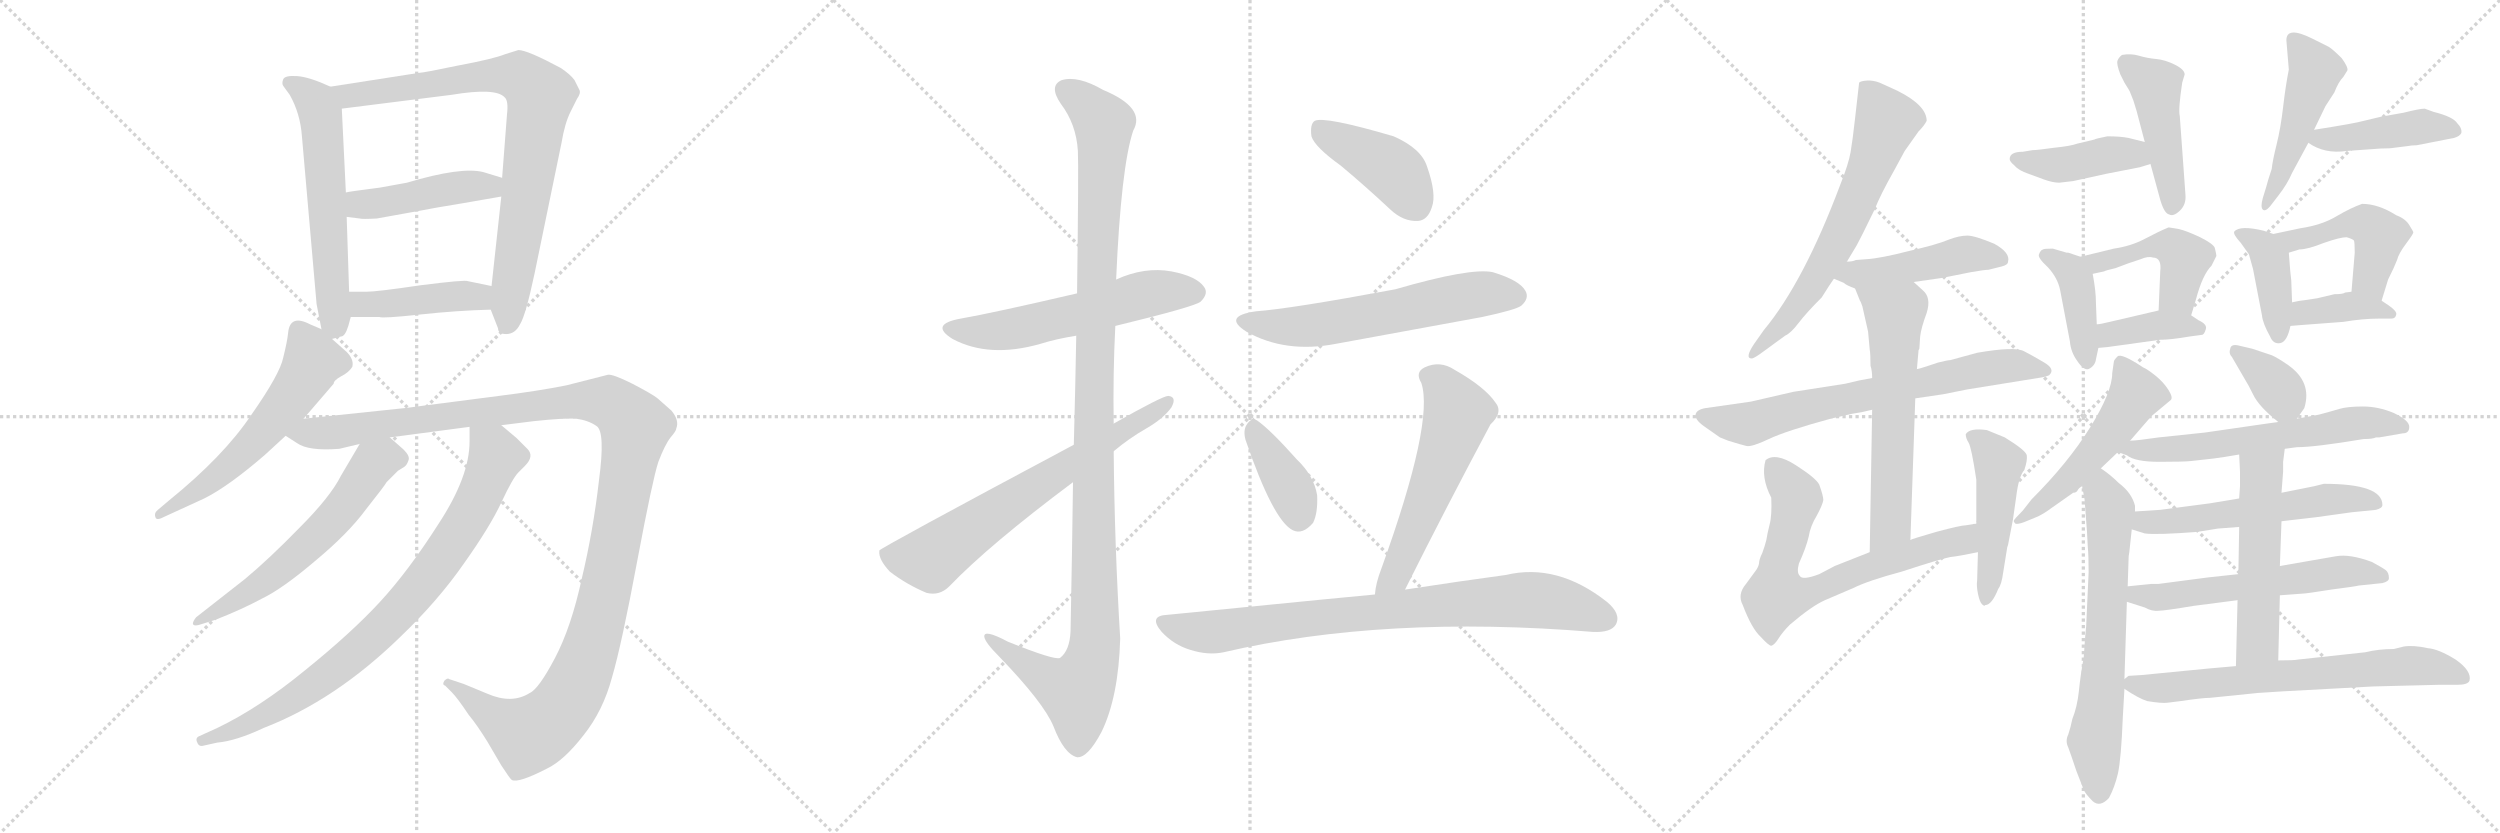 <svg version="1.1" viewBox="0 0 3072 1024" xmlns="http://www.w3.org/2000/svg">
  <g stroke="lightgray" stroke-dasharray="1,1" stroke-width="1" transform="scale(4, 4)">
    <line x1="0" y1="0" x2="256" y2="256"></line>
    <line x1="256" y1="0" x2="0" y2="256"></line>
    <line x1="128" y1="0" x2="128" y2="256"></line>
    <line x1="0" y1="128" x2="256" y2="128"></line>
    <line x1="256" y1="0" x2="512" y2="256"></line>
    <line x1="512" y1="0" x2="256" y2="256"></line>
    <line x1="384" y1="0" x2="384" y2="256"></line>
    <line x1="256" y1="128" x2="512" y2="128"></line>
    <line x1="512" y1="0" x2="768" y2="256"></line>
    <line x1="768" y1="0" x2="512" y2="256"></line>
    <line x1="640" y1="0" x2="640" y2="256"></line>
    <line x1="512" y1="128" x2="768" y2="128"></line>
  </g>
<g transform="scale(1, -1) translate(0, -850)">
   <style type="text/css">
    @keyframes keyframes0 {
      from {
       stroke: black;
       stroke-dashoffset: 580;
       stroke-width: 128;
       }
       65% {
       animation-timing-function: step-end;
       stroke: black;
       stroke-dashoffset: 0;
       stroke-width: 128;
       }
       to {
       stroke: black;
       stroke-width: 1024;
       }
       }
       #make-me-a-hanzi-animation-0 {
         animation: keyframes0 0.722s both;
         animation-delay: 0s;
         animation-timing-function: linear;
       }
    @keyframes keyframes1 {
      from {
       stroke: black;
       stroke-dashoffset: 799;
       stroke-width: 128;
       }
       72% {
       animation-timing-function: step-end;
       stroke: black;
       stroke-dashoffset: 0;
       stroke-width: 128;
       }
       to {
       stroke: black;
       stroke-width: 1024;
       }
       }
       #make-me-a-hanzi-animation-1 {
         animation: keyframes1 0.9s both;
         animation-delay: 0.722s;
         animation-timing-function: linear;
       }
    @keyframes keyframes2 {
      from {
       stroke: black;
       stroke-dashoffset: 442;
       stroke-width: 128;
       }
       59% {
       animation-timing-function: step-end;
       stroke: black;
       stroke-dashoffset: 0;
       stroke-width: 128;
       }
       to {
       stroke: black;
       stroke-width: 1024;
       }
       }
       #make-me-a-hanzi-animation-2 {
         animation: keyframes2 0.61s both;
         animation-delay: 1.622s;
         animation-timing-function: linear;
       }
    @keyframes keyframes3 {
      from {
       stroke: black;
       stroke-dashoffset: 424;
       stroke-width: 128;
       }
       58% {
       animation-timing-function: step-end;
       stroke: black;
       stroke-dashoffset: 0;
       stroke-width: 128;
       }
       to {
       stroke: black;
       stroke-width: 1024;
       }
       }
       #make-me-a-hanzi-animation-3 {
         animation: keyframes3 0.595s both;
         animation-delay: 2.232s;
         animation-timing-function: linear;
       }
    @keyframes keyframes4 {
      from {
       stroke: black;
       stroke-dashoffset: 563;
       stroke-width: 128;
       }
       65% {
       animation-timing-function: step-end;
       stroke: black;
       stroke-dashoffset: 0;
       stroke-width: 128;
       }
       to {
       stroke: black;
       stroke-width: 1024;
       }
       }
       #make-me-a-hanzi-animation-4 {
         animation: keyframes4 0.708s both;
         animation-delay: 2.827s;
         animation-timing-function: linear;
       }
    @keyframes keyframes5 {
      from {
       stroke: black;
       stroke-dashoffset: 1225;
       stroke-width: 128;
       }
       80% {
       animation-timing-function: step-end;
       stroke: black;
       stroke-dashoffset: 0;
       stroke-width: 128;
       }
       to {
       stroke: black;
       stroke-width: 1024;
       }
       }
       #make-me-a-hanzi-animation-5 {
         animation: keyframes5 1.247s both;
         animation-delay: 3.535s;
         animation-timing-function: linear;
       }
    @keyframes keyframes6 {
      from {
       stroke: black;
       stroke-dashoffset: 584;
       stroke-width: 128;
       }
       66% {
       animation-timing-function: step-end;
       stroke: black;
       stroke-dashoffset: 0;
       stroke-width: 128;
       }
       to {
       stroke: black;
       stroke-width: 1024;
       }
       }
       #make-me-a-hanzi-animation-6 {
         animation: keyframes6 0.725s both;
         animation-delay: 4.782s;
         animation-timing-function: linear;
       }
    @keyframes keyframes7 {
      from {
       stroke: black;
       stroke-dashoffset: 817;
       stroke-width: 128;
       }
       73% {
       animation-timing-function: step-end;
       stroke: black;
       stroke-dashoffset: 0;
       stroke-width: 128;
       }
       to {
       stroke: black;
       stroke-width: 1024;
       }
       }
       #make-me-a-hanzi-animation-7 {
         animation: keyframes7 0.915s both;
         animation-delay: 5.507s;
         animation-timing-function: linear;
       }
    @keyframes keyframes8 {
      from {
       stroke: black;
       stroke-dashoffset: 558;
       stroke-width: 128;
       }
       64% {
       animation-timing-function: step-end;
       stroke: black;
       stroke-dashoffset: 0;
       stroke-width: 128;
       }
       to {
       stroke: black;
       stroke-width: 1024;
       }
       }
       #make-me-a-hanzi-animation-8 {
         animation: keyframes8 0.704s both;
         animation-delay: 6.422s;
         animation-timing-function: linear;
       }
    @keyframes keyframes9 {
      from {
       stroke: black;
       stroke-dashoffset: 1148;
       stroke-width: 128;
       }
       79% {
       animation-timing-function: step-end;
       stroke: black;
       stroke-dashoffset: 0;
       stroke-width: 128;
       }
       to {
       stroke: black;
       stroke-width: 1024;
       }
       }
       #make-me-a-hanzi-animation-9 {
         animation: keyframes9 1.184s both;
         animation-delay: 7.126s;
         animation-timing-function: linear;
       }
    @keyframes keyframes10 {
      from {
       stroke: black;
       stroke-dashoffset: 669;
       stroke-width: 128;
       }
       69% {
       animation-timing-function: step-end;
       stroke: black;
       stroke-dashoffset: 0;
       stroke-width: 128;
       }
       to {
       stroke: black;
       stroke-width: 1024;
       }
       }
       #make-me-a-hanzi-animation-10 {
         animation: keyframes10 0.794s both;
         animation-delay: 8.311s;
         animation-timing-function: linear;
       }
    @keyframes keyframes11 {
      from {
       stroke: black;
       stroke-dashoffset: 413;
       stroke-width: 128;
       }
       57% {
       animation-timing-function: step-end;
       stroke: black;
       stroke-dashoffset: 0;
       stroke-width: 128;
       }
       to {
       stroke: black;
       stroke-width: 1024;
       }
       }
       #make-me-a-hanzi-animation-11 {
         animation: keyframes11 0.586s both;
         animation-delay: 9.105s;
         animation-timing-function: linear;
       }
    @keyframes keyframes12 {
      from {
       stroke: black;
       stroke-dashoffset: 589;
       stroke-width: 128;
       }
       66% {
       animation-timing-function: step-end;
       stroke: black;
       stroke-dashoffset: 0;
       stroke-width: 128;
       }
       to {
       stroke: black;
       stroke-width: 1024;
       }
       }
       #make-me-a-hanzi-animation-12 {
         animation: keyframes12 0.729s both;
         animation-delay: 9.691s;
         animation-timing-function: linear;
       }
    @keyframes keyframes13 {
      from {
       stroke: black;
       stroke-dashoffset: 377;
       stroke-width: 128;
       }
       55% {
       animation-timing-function: step-end;
       stroke: black;
       stroke-dashoffset: 0;
       stroke-width: 128;
       }
       to {
       stroke: black;
       stroke-width: 1024;
       }
       }
       #make-me-a-hanzi-animation-13 {
         animation: keyframes13 0.557s both;
         animation-delay: 10.42s;
         animation-timing-function: linear;
       }
    @keyframes keyframes14 {
      from {
       stroke: black;
       stroke-dashoffset: 557;
       stroke-width: 128;
       }
       64% {
       animation-timing-function: step-end;
       stroke: black;
       stroke-dashoffset: 0;
       stroke-width: 128;
       }
       to {
       stroke: black;
       stroke-width: 1024;
       }
       }
       #make-me-a-hanzi-animation-14 {
         animation: keyframes14 0.703s both;
         animation-delay: 10.977s;
         animation-timing-function: linear;
       }
    @keyframes keyframes15 {
      from {
       stroke: black;
       stroke-dashoffset: 805;
       stroke-width: 128;
       }
       72% {
       animation-timing-function: step-end;
       stroke: black;
       stroke-dashoffset: 0;
       stroke-width: 128;
       }
       to {
       stroke: black;
       stroke-width: 1024;
       }
       }
       #make-me-a-hanzi-animation-15 {
         animation: keyframes15 0.905s both;
         animation-delay: 11.681s;
         animation-timing-function: linear;
       }
    @keyframes keyframes16 {
      from {
       stroke: black;
       stroke-dashoffset: 638;
       stroke-width: 128;
       }
       67% {
       animation-timing-function: step-end;
       stroke: black;
       stroke-dashoffset: 0;
       stroke-width: 128;
       }
       to {
       stroke: black;
       stroke-width: 1024;
       }
       }
       #make-me-a-hanzi-animation-16 {
         animation: keyframes16 0.769s both;
         animation-delay: 12.586s;
         animation-timing-function: linear;
       }
    @keyframes keyframes17 {
      from {
       stroke: black;
       stroke-dashoffset: 456;
       stroke-width: 128;
       }
       60% {
       animation-timing-function: step-end;
       stroke: black;
       stroke-dashoffset: 0;
       stroke-width: 128;
       }
       to {
       stroke: black;
       stroke-width: 1024;
       }
       }
       #make-me-a-hanzi-animation-17 {
         animation: keyframes17 0.621s both;
         animation-delay: 13.355s;
         animation-timing-function: linear;
       }
    @keyframes keyframes18 {
      from {
       stroke: black;
       stroke-dashoffset: 685;
       stroke-width: 128;
       }
       69% {
       animation-timing-function: step-end;
       stroke: black;
       stroke-dashoffset: 0;
       stroke-width: 128;
       }
       to {
       stroke: black;
       stroke-width: 1024;
       }
       }
       #make-me-a-hanzi-animation-18 {
         animation: keyframes18 0.807s both;
         animation-delay: 13.976s;
         animation-timing-function: linear;
       }
    @keyframes keyframes19 {
      from {
       stroke: black;
       stroke-dashoffset: 599;
       stroke-width: 128;
       }
       66% {
       animation-timing-function: step-end;
       stroke: black;
       stroke-dashoffset: 0;
       stroke-width: 128;
       }
       to {
       stroke: black;
       stroke-width: 1024;
       }
       }
       #make-me-a-hanzi-animation-19 {
         animation: keyframes19 0.737s both;
         animation-delay: 14.783s;
         animation-timing-function: linear;
       }
    @keyframes keyframes20 {
      from {
       stroke: black;
       stroke-dashoffset: 686;
       stroke-width: 128;
       }
       69% {
       animation-timing-function: step-end;
       stroke: black;
       stroke-dashoffset: 0;
       stroke-width: 128;
       }
       to {
       stroke: black;
       stroke-width: 1024;
       }
       }
       #make-me-a-hanzi-animation-20 {
         animation: keyframes20 0.808s both;
         animation-delay: 15.521s;
         animation-timing-function: linear;
       }
    @keyframes keyframes21 {
      from {
       stroke: black;
       stroke-dashoffset: 469;
       stroke-width: 128;
       }
       60% {
       animation-timing-function: step-end;
       stroke: black;
       stroke-dashoffset: 0;
       stroke-width: 128;
       }
       to {
       stroke: black;
       stroke-width: 1024;
       }
       }
       #make-me-a-hanzi-animation-21 {
         animation: keyframes21 0.632s both;
         animation-delay: 16.329s;
         animation-timing-function: linear;
       }
    @keyframes keyframes22 {
      from {
       stroke: black;
       stroke-dashoffset: 414;
       stroke-width: 128;
       }
       57% {
       animation-timing-function: step-end;
       stroke: black;
       stroke-dashoffset: 0;
       stroke-width: 128;
       }
       to {
       stroke: black;
       stroke-width: 1024;
       }
       }
       #make-me-a-hanzi-animation-22 {
         animation: keyframes22 0.587s both;
         animation-delay: 16.961s;
         animation-timing-function: linear;
       }
    @keyframes keyframes23 {
      from {
       stroke: black;
       stroke-dashoffset: 451;
       stroke-width: 128;
       }
       59% {
       animation-timing-function: step-end;
       stroke: black;
       stroke-dashoffset: 0;
       stroke-width: 128;
       }
       to {
       stroke: black;
       stroke-width: 1024;
       }
       }
       #make-me-a-hanzi-animation-23 {
         animation: keyframes23 0.617s both;
         animation-delay: 17.548s;
         animation-timing-function: linear;
       }
    @keyframes keyframes24 {
      from {
       stroke: black;
       stroke-dashoffset: 479;
       stroke-width: 128;
       }
       61% {
       animation-timing-function: step-end;
       stroke: black;
       stroke-dashoffset: 0;
       stroke-width: 128;
       }
       to {
       stroke: black;
       stroke-width: 1024;
       }
       }
       #make-me-a-hanzi-animation-24 {
         animation: keyframes24 0.64s both;
         animation-delay: 18.165s;
         animation-timing-function: linear;
       }
    @keyframes keyframes25 {
      from {
       stroke: black;
       stroke-dashoffset: 429;
       stroke-width: 128;
       }
       58% {
       animation-timing-function: step-end;
       stroke: black;
       stroke-dashoffset: 0;
       stroke-width: 128;
       }
       to {
       stroke: black;
       stroke-width: 1024;
       }
       }
       #make-me-a-hanzi-animation-25 {
         animation: keyframes25 0.599s both;
         animation-delay: 18.805s;
         animation-timing-function: linear;
       }
    @keyframes keyframes26 {
      from {
       stroke: black;
       stroke-dashoffset: 407;
       stroke-width: 128;
       }
       57% {
       animation-timing-function: step-end;
       stroke: black;
       stroke-dashoffset: 0;
       stroke-width: 128;
       }
       to {
       stroke: black;
       stroke-width: 1024;
       }
       }
       #make-me-a-hanzi-animation-26 {
         animation: keyframes26 0.581s both;
         animation-delay: 19.404s;
         animation-timing-function: linear;
       }
    @keyframes keyframes27 {
      from {
       stroke: black;
       stroke-dashoffset: 451;
       stroke-width: 128;
       }
       59% {
       animation-timing-function: step-end;
       stroke: black;
       stroke-dashoffset: 0;
       stroke-width: 128;
       }
       to {
       stroke: black;
       stroke-width: 1024;
       }
       }
       #make-me-a-hanzi-animation-27 {
         animation: keyframes27 0.617s both;
         animation-delay: 19.985s;
         animation-timing-function: linear;
       }
    @keyframes keyframes28 {
      from {
       stroke: black;
       stroke-dashoffset: 380;
       stroke-width: 128;
       }
       55% {
       animation-timing-function: step-end;
       stroke: black;
       stroke-dashoffset: 0;
       stroke-width: 128;
       }
       to {
       stroke: black;
       stroke-width: 1024;
       }
       }
       #make-me-a-hanzi-animation-28 {
         animation: keyframes28 0.559s both;
         animation-delay: 20.602s;
         animation-timing-function: linear;
       }
    @keyframes keyframes29 {
      from {
       stroke: black;
       stroke-dashoffset: 402;
       stroke-width: 128;
       }
       57% {
       animation-timing-function: step-end;
       stroke: black;
       stroke-dashoffset: 0;
       stroke-width: 128;
       }
       to {
       stroke: black;
       stroke-width: 1024;
       }
       }
       #make-me-a-hanzi-animation-29 {
         animation: keyframes29 0.577s both;
         animation-delay: 21.161s;
         animation-timing-function: linear;
       }
    @keyframes keyframes30 {
      from {
       stroke: black;
       stroke-dashoffset: 464;
       stroke-width: 128;
       }
       60% {
       animation-timing-function: step-end;
       stroke: black;
       stroke-dashoffset: 0;
       stroke-width: 128;
       }
       to {
       stroke: black;
       stroke-width: 1024;
       }
       }
       #make-me-a-hanzi-animation-30 {
         animation: keyframes30 0.628s both;
         animation-delay: 21.738s;
         animation-timing-function: linear;
       }
    @keyframes keyframes31 {
      from {
       stroke: black;
       stroke-dashoffset: 378;
       stroke-width: 128;
       }
       55% {
       animation-timing-function: step-end;
       stroke: black;
       stroke-dashoffset: 0;
       stroke-width: 128;
       }
       to {
       stroke: black;
       stroke-width: 1024;
       }
       }
       #make-me-a-hanzi-animation-31 {
         animation: keyframes31 0.558s both;
         animation-delay: 22.366s;
         animation-timing-function: linear;
       }
    @keyframes keyframes32 {
      from {
       stroke: black;
       stroke-dashoffset: 514;
       stroke-width: 128;
       }
       63% {
       animation-timing-function: step-end;
       stroke: black;
       stroke-dashoffset: 0;
       stroke-width: 128;
       }
       to {
       stroke: black;
       stroke-width: 1024;
       }
       }
       #make-me-a-hanzi-animation-32 {
         animation: keyframes32 0.668s both;
         animation-delay: 22.924s;
         animation-timing-function: linear;
       }
    @keyframes keyframes33 {
      from {
       stroke: black;
       stroke-dashoffset: 646;
       stroke-width: 128;
       }
       68% {
       animation-timing-function: step-end;
       stroke: black;
       stroke-dashoffset: 0;
       stroke-width: 128;
       }
       to {
       stroke: black;
       stroke-width: 1024;
       }
       }
       #make-me-a-hanzi-animation-33 {
         animation: keyframes33 0.776s both;
         animation-delay: 23.592s;
         animation-timing-function: linear;
       }
    @keyframes keyframes34 {
      from {
       stroke: black;
       stroke-dashoffset: 350;
       stroke-width: 128;
       }
       53% {
       animation-timing-function: step-end;
       stroke: black;
       stroke-dashoffset: 0;
       stroke-width: 128;
       }
       to {
       stroke: black;
       stroke-width: 1024;
       }
       }
       #make-me-a-hanzi-animation-34 {
         animation: keyframes34 0.535s both;
         animation-delay: 24.368s;
         animation-timing-function: linear;
       }
    @keyframes keyframes35 {
      from {
       stroke: black;
       stroke-dashoffset: 603;
       stroke-width: 128;
       }
       66% {
       animation-timing-function: step-end;
       stroke: black;
       stroke-dashoffset: 0;
       stroke-width: 128;
       }
       to {
       stroke: black;
       stroke-width: 1024;
       }
       }
       #make-me-a-hanzi-animation-35 {
         animation: keyframes35 0.741s both;
         animation-delay: 24.902s;
         animation-timing-function: linear;
       }
    @keyframes keyframes36 {
      from {
       stroke: black;
       stroke-dashoffset: 552;
       stroke-width: 128;
       }
       64% {
       animation-timing-function: step-end;
       stroke: black;
       stroke-dashoffset: 0;
       stroke-width: 128;
       }
       to {
       stroke: black;
       stroke-width: 1024;
       }
       }
       #make-me-a-hanzi-animation-36 {
         animation: keyframes36 0.699s both;
         animation-delay: 25.643s;
         animation-timing-function: linear;
       }
    @keyframes keyframes37 {
      from {
       stroke: black;
       stroke-dashoffset: 567;
       stroke-width: 128;
       }
       65% {
       animation-timing-function: step-end;
       stroke: black;
       stroke-dashoffset: 0;
       stroke-width: 128;
       }
       to {
       stroke: black;
       stroke-width: 1024;
       }
       }
       #make-me-a-hanzi-animation-37 {
         animation: keyframes37 0.711s both;
         animation-delay: 26.342s;
         animation-timing-function: linear;
       }
    @keyframes keyframes38 {
      from {
       stroke: black;
       stroke-dashoffset: 527;
       stroke-width: 128;
       }
       63% {
       animation-timing-function: step-end;
       stroke: black;
       stroke-dashoffset: 0;
       stroke-width: 128;
       }
       to {
       stroke: black;
       stroke-width: 1024;
       }
       }
       #make-me-a-hanzi-animation-38 {
         animation: keyframes38 0.679s both;
         animation-delay: 27.054s;
         animation-timing-function: linear;
       }
    @keyframes keyframes39 {
      from {
       stroke: black;
       stroke-dashoffset: 665;
       stroke-width: 128;
       }
       68% {
       animation-timing-function: step-end;
       stroke: black;
       stroke-dashoffset: 0;
       stroke-width: 128;
       }
       to {
       stroke: black;
       stroke-width: 1024;
       }
       }
       #make-me-a-hanzi-animation-39 {
         animation: keyframes39 0.791s both;
         animation-delay: 27.733s;
         animation-timing-function: linear;
       }
</style>
<path d="M 406.0 743.5 Q 380.0 755.5 365.0 756.5 Q 350.0 757.5 348.0 752.5 Q 346.0 747.5 348.0 744.5 L 356.0 733.5 Q 369.0 710.5 371.0 682.5 L 389.0 476.5 L 395.0 445.5 C 398.0 430.5 398.0 430.5 408.0 433.5 L 419.0 436.5 Q 424.0 436.5 428.0 449.5 L 431.0 460.5 L 429.0 491.5 L 426.0 583.5 L 425.0 613.5 L 420.0 716.5 C 419.0 737.5 419.0 737.5 406.0 743.5 Z" fill="lightgray"></path> 
<path d="M 637.0 788.5 L 621.0 783.5 Q 606.0 777.5 563.0 769.5 Q 520.0 760.5 515.0 760.5 L 406.0 743.5 C 376.0 738.5 390.0 712.5 420.0 716.5 L 555.0 733.5 Q 609.0 742.5 620.0 730.5 Q 625.0 726.5 623.0 709.5 L 617.0 631.5 L 616.0 608.5 L 604.0 498.5 L 603.0 469.5 L 612.0 446.5 Q 612.0 439.5 622.0 439.5 Q 633.0 439.5 639.0 451.5 Q 646.0 462.5 657.0 514.5 L 690.0 674.5 Q 694.0 698.5 701.0 712.5 L 709.0 728.5 Q 714.0 735.5 712.0 739.5 L 706.0 751.5 Q 701.0 758.5 689.0 766.5 Q 648.0 788.5 637.0 788.5 Z" fill="lightgray"></path> 
<path d="M 617.0 631.5 L 594.0 638.5 Q 567.0 645.5 500.0 625.5 L 467.0 619.5 Q 428.0 614.5 425.0 613.5 C 395.0 608.5 396.0 587.5 426.0 583.5 L 442.0 581.5 Q 445.0 580.5 463.0 581.5 L 513.0 590.5 Q 533.0 594.5 570.0 600.5 L 616.0 608.5 C 646.0 613.5 646.0 622.5 617.0 631.5 Z" fill="lightgray"></path> 
<path d="M 431.0 460.5 L 466.0 460.5 Q 470.0 458.5 516.0 463.5 Q 562.0 468.5 603.0 469.5 C 633.0 470.5 633.0 492.5 604.0 498.5 L 575.0 504.5 Q 572.0 506.5 517.0 499.5 Q 463.0 491.5 450.0 491.5 L 429.0 491.5 C 399.0 491.5 401.0 460.5 431.0 460.5 Z" fill="lightgray"></path> 
<path d="M 395.0 445.5 L 381.0 451.5 Q 356.0 464.5 354.0 440.5 Q 353.0 430.5 348.0 410.5 Q 344.0 390.5 309.0 340.5 Q 275.0 289.5 207.0 234.5 L 194.0 223.5 Q 189.0 219.5 191.0 214.5 Q 192.0 209.5 203.0 215.5 L 251.0 237.5 Q 281.0 252.5 326.0 291.5 L 351.0 314.5 L 373.0 335.5 L 410.0 378.5 Q 410.0 382.5 419.0 387.5 Q 429.0 392.5 433.0 399.5 Q 435.0 408.5 426.0 417.5 L 408.0 433.5 L 395.0 445.5 Z" fill="lightgray"></path> 
<path d="M 351.0 314.5 L 365.0 305.5 Q 379.0 295.5 417.0 298.5 L 442.0 304.5 L 479.0 312.5 L 577.0 325.5 L 616.0 327.5 L 656.0 332.5 Q 694.0 336.5 708.0 335.5 Q 723.0 333.5 733.0 326.5 Q 744.0 319.5 736.0 259.5 Q 729.0 198.5 715.0 139.5 Q 702.0 79.5 682.0 41.5 Q 662.0 3.5 651.0 -1.5 Q 629.0 -15.5 599.0 -2.5 L 570.0 9.5 L 552.0 15.5 Q 550.0 17.5 546.0 13.5 Q 543.0 8.5 547.0 7.5 L 555.0 -0.5 Q 562.0 -7.5 576.0 -28.5 Q 586.0 -40.5 599.0 -61.5 L 616.0 -90.5 Q 627.0 -107.5 629.0 -108.5 Q 637.0 -112.5 672.0 -94.5 Q 693.0 -84.5 717.0 -53.5 Q 741.0 -23.5 752.0 17.5 Q 764.0 58.5 783.0 160.5 Q 802.0 261.5 809.0 282.5 Q 817.0 303.5 824.0 312.5 Q 831.0 320.5 831.0 323.5 Q 835.0 333.5 825.0 345.5 L 808.0 360.5 Q 802.0 365.5 777.0 378.5 Q 753.0 390.5 747.0 389.5 L 696.0 376.5 Q 661.0 369.5 613.0 363.5 L 497.0 348.5 L 373.0 335.5 C 343.0 332.5 325.0 328.5 351.0 314.5 Z" fill="lightgray"></path> 
<path d="M 442.0 304.5 L 419.0 265.5 Q 406.0 239.5 368.0 201.5 Q 331.0 163.5 301.0 138.5 L 241.0 91.5 Q 237.0 86.5 237.0 83.5 Q 238.0 79.5 249.0 83.5 L 265.0 88.5 Q 298.0 101.5 322.0 114.5 Q 347.0 126.5 387.0 160.5 Q 428.0 194.5 450.0 224.5 Q 473.0 253.5 475.0 257.5 L 489.0 271.5 L 497.0 276.5 Q 500.0 278.5 502.0 284.5 Q 504.0 289.5 496.0 297.5 L 479.0 312.5 C 458.0 331.5 457.0 330.5 442.0 304.5 Z" fill="lightgray"></path> 
<path d="M 577.0 325.5 L 577.0 307.5 Q 577.0 264.5 539.0 206.5 Q 502.0 148.5 467.0 110.5 Q 432.0 72.5 375.0 26.5 Q 319.0 -19.5 267.0 -44.5 L 245.0 -54.5 Q 240.0 -56.5 242.0 -61.5 Q 244.0 -67.5 249.0 -66.5 L 267.0 -62.5 Q 290.0 -60.5 324.0 -44.5 Q 412.0 -10.5 492.0 67.5 Q 538.0 111.5 570.0 157.5 Q 602.0 202.5 616.0 232.5 Q 630.0 262.5 637.0 269.5 L 645.0 277.5 Q 657.0 289.5 648.0 298.5 L 635.0 311.5 L 616.0 327.5 C 593.0 346.5 577.0 355.5 577.0 325.5 Z" fill="lightgray"></path> 
<path d="M 1370.5 449.5 Q 1469.5 473.5 1475.5 479.5 Q 1485.5 489.5 1479.5 497.5 Q 1470.5 510.5 1439.5 516.5 Q 1406.5 522.5 1371.5 506.5 L 1323.5 489.5 Q 1220.5 465.5 1180.5 458.5 Q 1141.5 451.5 1170.5 433.5 Q 1215.5 409.5 1278.5 427.5 Q 1297.5 433.5 1322.5 437.5 L 1370.5 449.5 Z" fill="lightgray"></path> 
<path d="M 1318.5 257.5 Q 1317.5 175.5 1315.5 74.5 Q 1314.5 50.5 1302.5 41.5 Q 1295.5 38.5 1238.5 61.5 Q 1208.5 77.5 1209.5 67.5 Q 1210.5 60.5 1227.5 43.5 Q 1282.5 -13.5 1294.5 -42.5 Q 1307.5 -76.5 1323.5 -80.5 Q 1336.5 -81.5 1353.5 -49.5 Q 1374.5 -6.5 1376.5 65.5 Q 1369.5 180.5 1368.5 295.5 L 1368.5 329.5 Q 1367.5 390.5 1370.5 449.5 L 1371.5 506.5 Q 1377.5 644.5 1392.5 689.5 Q 1408.5 717.5 1355.5 739.5 Q 1324.5 757.5 1304.5 751.5 Q 1288.5 744.5 1303.5 722.5 Q 1322.5 697.5 1324.5 664.5 Q 1325.5 645.5 1323.5 489.5 L 1322.5 437.5 Q 1321.5 379.5 1319.5 303.5 L 1318.5 257.5 Z" fill="lightgray"></path> 
<path d="M 1368.5 295.5 Q 1387.5 311.5 1408.5 323.5 Q 1429.5 335.5 1439.5 349.5 Q 1446.5 362.5 1435.5 363.5 Q 1428.5 363.5 1368.5 329.5 L 1319.5 303.5 Q 1081.5 176.5 1080.5 173.5 L 1080.5 172.5 Q 1079.5 162.5 1093.5 147.5 Q 1114.5 131.5 1138.5 121.5 Q 1154.5 117.5 1166.5 129.5 Q 1215.5 180.5 1318.5 257.5 L 1368.5 295.5 Z" fill="lightgray"></path> 
<path d="M 1647.5 646.5 Q 1677.5 621.5 1708.5 592.5 Q 1724.5 577.5 1742.5 578.5 Q 1754.5 579.5 1759.5 595.5 Q 1765.5 611.5 1753.5 645.5 Q 1746.5 667.5 1712.5 682.5 Q 1627.5 707.5 1615.5 701.5 Q 1609.5 697.5 1611.5 682.5 Q 1615.5 669.5 1647.5 646.5 Z" fill="lightgray"></path> 
<path d="M 1543.5 467.5 Q 1501.5 461.5 1531.5 442.5 Q 1579.5 415.5 1641.5 427.5 Q 1729.5 443.5 1821.5 460.5 Q 1863.5 469.5 1869.5 474.5 Q 1879.5 483.5 1874.5 492.5 Q 1867.5 505.5 1834.5 515.5 Q 1807.5 521.5 1714.5 494.5 Q 1585.5 470.5 1543.5 467.5 Z" fill="lightgray"></path> 
<path d="M 1530.5 309.5 Q 1564.5 210.5 1588.5 198.5 Q 1600.5 192.5 1613.5 207.5 Q 1619.5 219.5 1618.5 241.5 Q 1614.5 265.5 1593.5 285.5 Q 1560.5 322.5 1544.5 333.5 Q 1537.5 337.5 1531.5 327.5 Q 1527.5 320.5 1530.5 309.5 Z" fill="lightgray"></path> 
<path d="M 1726.5 125.5 Q 1777.5 227.5 1831.5 328.5 Q 1847.5 343.5 1837.5 355.5 Q 1824.5 374.5 1787.5 395.5 Q 1769.5 407.5 1750.5 398.5 Q 1738.5 392.5 1746.5 379.5 Q 1762.5 331.5 1697.5 151.5 Q 1690.5 133.5 1689.5 119.5 C 1685.5 89.5 1713.5 98.5 1726.5 125.5 Z" fill="lightgray"></path> 
<path d="M 1689.5 119.5 Q 1686.5 119.5 1434.5 94.5 Q 1410.5 93.5 1427.5 73.5 Q 1442.5 57.5 1462.5 51.5 Q 1484.5 44.5 1503.5 48.5 Q 1701.5 94.5 1957.5 73.5 Q 1979.5 72.5 1985.5 82.5 Q 1992.5 95.5 1974.5 110.5 Q 1913.5 158.5 1850.5 143.5 Q 1798.5 136.5 1726.5 125.5 L 1689.5 119.5 Z" fill="lightgray"></path> 
<path d="M 2331.5 738.5 L 2309.5 748.5 Q 2301.5 751.5 2294.0 751.0 Q 2286.5 750.5 2284.5 748.5 L 2279.5 704.5 Q 2276.5 677.5 2274.0 663.0 Q 2271.5 648.5 2261.5 623.5 Q 2216.5 503.5 2167.5 444.5 L 2155.5 427.5 Q 2143.5 409.5 2152.5 409.5 Q 2155.5 409.5 2167.5 418.5 L 2193.5 437.5 Q 2200.5 440.5 2210.0 453.0 Q 2219.5 465.5 2238.5 484.5 Q 2248.5 500.5 2253.5 507.5 L 2269.5 528.5 L 2281.5 548.5 Q 2285.5 555.5 2303.5 592.5 Q 2310.5 610.5 2327.5 640.5 L 2340.5 664.5 L 2357.5 688.5 Q 2364.5 695.5 2367.5 701.5 Q 2367.5 720.5 2331.5 738.5 Z" fill="lightgray"></path> 
<path d="M 2253.5 507.5 L 2265.5 502.5 Q 2268.5 499.5 2279.5 495.5 L 2351.5 503.5 L 2386.5 508.5 L 2421.5 515.5 Q 2438.5 518.5 2443.5 518.5 L 2459.5 522.5 Q 2467.5 524.5 2467.5 528.5 Q 2470.5 539.5 2450.5 550.5 Q 2426.5 560.5 2417.5 560.5 Q 2407.5 560.5 2394.5 555.5 Q 2380.5 549.5 2345.5 541.5 Q 2310.5 532.5 2293.5 531.5 L 2280.5 530.5 Q 2276.5 528.5 2269.5 528.5 C 2239.5 525.5 2225.5 519.5 2253.5 507.5 Z" fill="lightgray"></path> 
<path d="M 2300.5 385.5 L 2284.5 382.5 L 2267.5 378.5 L 2203.5 368.5 L 2151.5 356.5 L 2095.5 348.5 Q 2084.5 346.5 2083.5 340.5 Q 2082.5 334.5 2093.5 326.5 L 2113.5 312.5 L 2123.5 308.5 Q 2139.5 303.5 2146.0 302.0 Q 2152.5 300.5 2173.5 310.5 Q 2194.5 320.5 2249.5 335.5 L 2275.5 341.5 Q 2281.5 342.5 2287.5 343.5 L 2300.5 346.5 L 2353.5 360.5 L 2387.5 365.5 L 2417.5 371.5 L 2510.5 386.5 Q 2518.5 388.5 2518.5 389.5 Q 2525.5 396.5 2512.0 404.5 Q 2498.5 412.5 2487.0 418.5 Q 2475.5 424.5 2429.5 416.5 L 2396.5 407.5 Q 2393.5 407.5 2381.5 404.5 L 2369.5 400.5 Q 2357.5 396.5 2355.5 396.5 L 2300.5 385.5 Z" fill="lightgray"></path> 
<path d="M 2279.5 495.5 L 2285.5 480.5 Q 2286.5 479.5 2288.5 473.5 L 2295.5 442.5 L 2297.5 420.5 Q 2298.5 415.5 2298.5 400.5 Q 2300.5 394.5 2300.5 385.5 L 2300.5 346.5 L 2297.5 171.5 C 2296.5 141.5 2346.5 156.5 2347.5 186.5 L 2353.5 360.5 L 2355.5 396.5 L 2357.5 419.5 L 2358.5 421.5 L 2359.5 436.5 Q 2360.5 446.5 2367.5 465.5 Q 2373.5 484.5 2362.5 493.5 L 2351.5 503.5 C 2329.5 523.5 2268.5 523.5 2279.5 495.5 Z" fill="lightgray"></path> 
<path d="M 2297.5 171.5 L 2254.5 154.5 L 2235.5 144.5 Q 2214.5 136.5 2211.5 142.5 Q 2207.5 146.5 2210.5 157.5 Q 2219.5 177.5 2222.5 190.5 Q 2224.5 203.5 2232.5 216.5 Q 2239.5 229.5 2240.5 235.5 Q 2240.5 240.5 2235.5 254.5 Q 2231.5 262.5 2206.5 278.5 Q 2181.5 294.5 2169.5 284.5 Q 2163.5 263.5 2176.5 238.5 Q 2177.5 216.5 2174.5 205.5 Q 2171.5 193.5 2170.5 186.5 Q 2168.5 178.5 2165.5 170.5 Q 2161.5 162.5 2161.5 157.5 Q 2160.5 152.5 2156.5 147.5 L 2145.5 132.5 Q 2134.5 119.5 2141.5 106.5 Q 2152.5 77.5 2163.5 67.5 Q 2173.5 56.5 2176.5 56.5 Q 2180.5 57.5 2185.5 65.5 Q 2190.5 73.5 2199.5 82.5 Q 2226.5 105.5 2242.5 112.5 L 2277.5 127.5 Q 2295.5 136.5 2336.5 147.5 Q 2385.5 163.5 2396.5 165.5 Q 2406.5 166.5 2430.5 171.5 C 2459.5 177.5 2458.5 210.5 2428.5 206.5 L 2415.5 204.5 Q 2409.5 204.5 2379.5 196.5 Q 2348.5 187.5 2347.5 186.5 L 2297.5 171.5 Z" fill="lightgray"></path> 
<path d="M 2430.5 171.5 L 2429.5 136.5 Q 2428.5 130.5 2430.5 120.5 Q 2432.5 110.5 2435.5 107.5 Q 2438.5 104.5 2439.5 106.5 Q 2447.5 106.5 2455.5 126.5 Q 2459.5 131.5 2461.5 146.5 L 2466.5 177.5 L 2467.5 180.5 L 2473.5 211.5 L 2477.5 239.5 Q 2480.5 264.5 2487.5 272.5 Q 2491.5 284.5 2490.5 290.5 Q 2489.5 296.5 2463.5 312.5 L 2441.5 321.5 Q 2420.5 324.5 2415.5 316.5 Q 2415.5 311.5 2419.0 306.0 Q 2422.5 300.5 2428.5 260.5 L 2428.5 206.5 L 2430.5 171.5 Z" fill="lightgray"></path> 
<path d="M 2573.5 678.5 L 2552.5 673.5 Q 2544.5 670.5 2524.5 668.5 Q 2503.5 665.5 2497.5 665.5 L 2485.5 663.5 Q 2469.5 663.5 2469.5 654.5 Q 2469.5 651.5 2475.5 646.5 Q 2480.5 640.5 2492.5 636.5 L 2511.5 629.5 Q 2522.5 625.5 2530.5 625.5 L 2547.5 627.5 L 2588.5 636.5 L 2629.5 644.5 L 2642.5 648.5 C 2671.5 657.5 2664.5 668.5 2635.5 675.5 L 2615.5 680.5 Q 2605.5 682.5 2589.5 682.5 Q 2574.5 679.5 2573.5 678.5 Z" fill="lightgray"></path> 
<path d="M 2642.5 648.5 L 2654.5 604.5 Q 2659.5 587.5 2665.5 586.5 Q 2670.5 583.5 2678.5 591.0 Q 2686.5 598.5 2685.5 610.5 L 2678.5 707.5 Q 2676.5 715.5 2681.5 748.5 L 2684.5 758.5 Q 2684.5 764.5 2672.5 770.5 Q 2660.5 776.5 2649.5 777.5 Q 2638.5 778.5 2628.5 781.5 Q 2618.5 784.5 2607.5 782.5 Q 2603.5 779.5 2602.0 775.5 Q 2600.5 771.5 2605.5 758.5 L 2610.5 748.5 Q 2617.5 737.5 2617.5 736.5 L 2621.5 726.5 L 2625.5 713.5 L 2635.5 675.5 L 2642.5 648.5 Z" fill="lightgray"></path> 
<path d="M 2809.5 800.5 L 2812.5 764.5 Q 2808.5 744.5 2805.5 718.5 Q 2802.5 692.5 2797.5 672.5 Q 2792.5 652.5 2791.5 642.5 Q 2786.5 627.5 2784.5 619.5 L 2780.5 606.5 Q 2777.5 595.5 2780.5 592.5 Q 2783.5 589.5 2789.5 596.5 L 2799.5 609.5 Q 2810.5 623.5 2816.5 637.5 L 2836.5 674.5 L 2843.5 690.5 L 2857.5 719.5 L 2868.5 736.5 Q 2873.5 749.5 2879.5 755.5 L 2884.5 763.5 Q 2885.5 767.5 2877.5 778.5 Q 2866.5 789.5 2861.5 792.5 L 2841.5 802.5 Q 2809.5 818.5 2809.5 800.5 Z" fill="lightgray"></path> 
<path d="M 2836.5 674.5 Q 2856.5 660.5 2883.5 664.5 L 2925.5 667.5 Q 2937.5 667.5 2942.5 668.5 L 2958.5 670.5 Q 2963.5 671.5 2969.5 671.5 L 3015.5 680.5 Q 3022.5 682.5 3024.5 686.5 Q 3025.5 692.5 3019.5 698.5 Q 3014.5 706.5 2990.5 712.5 L 2979.5 716.5 Q 2973.5 716.5 2953.5 711.5 L 2925.5 706.5 L 2904.5 701.5 Q 2894.5 698.5 2843.5 690.5 C 2817.5 686.5 2817.5 686.5 2836.5 674.5 Z" fill="lightgray"></path> 
<path d="M 2522.5 544.5 Q 2511.5 544.5 2510.5 543.5 L 2508.5 542.5 Q 2506.5 540.5 2505.5 537.5 Q 2503.5 533.5 2516.5 521.5 Q 2528.5 508.5 2531.5 493.5 L 2543.5 430.5 Q 2544.5 417.5 2552.5 406.5 Q 2560.5 394.5 2566.5 396.5 Q 2574.5 400.5 2575.5 408.5 L 2578.5 422.5 L 2576.5 451.5 L 2575.5 477.5 Q 2575.5 492.5 2571.5 513.5 C 2568.5 530.5 2568.5 530.5 2556.5 534.5 L 2541.5 539.5 L 2539.5 539.5 L 2522.5 544.5 Z" fill="lightgray"></path> 
<path d="M 2692.5 462.5 L 2698.5 482.5 Q 2706.5 512.5 2717.5 523.5 L 2723.5 535.5 Q 2723.5 537.5 2721.5 545.5 Q 2719.5 550.5 2703.5 558.5 Q 2686.5 566.5 2677.5 568.5 L 2665.5 570.5 L 2664.5 570.5 Q 2652.5 565.5 2635.5 556.5 Q 2618.5 547.5 2597.5 544.5 L 2556.5 534.5 C 2527.5 527.5 2542.5 507.5 2571.5 513.5 L 2585.5 516.5 Q 2586.5 517.5 2599.5 520.5 L 2615.5 526.5 L 2630.5 531.5 Q 2639.5 535.5 2645.5 533.5 Q 2656.5 533.5 2654.5 516.5 L 2652.5 468.5 C 2651.5 438.5 2683.5 433.5 2692.5 462.5 Z" fill="lightgray"></path> 
<path d="M 2578.5 422.5 L 2589.5 423.5 L 2654.5 432.5 Q 2667.5 432.5 2690.5 436.5 L 2705.5 438.5 Q 2708.5 438.5 2710.5 445.5 Q 2712.5 451.5 2701.5 456.5 L 2692.5 462.5 C 2675.5 473.5 2675.5 473.5 2652.5 468.5 L 2592.5 454.5 Q 2580.5 451.5 2576.5 451.5 C 2546.5 448.5 2548.5 419.5 2578.5 422.5 Z" fill="lightgray"></path> 
<path d="M 2793.5 562.5 L 2781.5 566.5 Q 2752.5 573.5 2745.5 565.5 Q 2743.5 562.5 2753.5 551.5 L 2763.5 537.5 Q 2766.5 526.5 2768.5 519.5 L 2779.5 462.5 Q 2780.5 452.5 2789.5 436.5 Q 2793.5 426.5 2802.5 428.5 Q 2810.5 430.5 2814.5 449.5 L 2816.5 478.5 L 2815.5 505.5 Q 2814.5 511.5 2812.5 539.5 C 2811.5 556.5 2811.5 556.5 2793.5 562.5 Z" fill="lightgray"></path> 
<path d="M 2926.5 480.5 L 2934.5 506.5 Q 2942.5 522.5 2945.5 530.5 Q 2947.5 538.5 2956.5 550.5 Q 2965.5 562.5 2965.5 564.5 Q 2965.5 565.5 2960.5 573.5 Q 2955.5 581.5 2944.5 585.5 Q 2922.5 599.5 2902.5 599.5 Q 2888.5 594.5 2871.5 584.5 Q 2853.5 573.5 2826.5 569.5 L 2793.5 562.5 C 2764.5 556.5 2783.5 530.5 2812.5 539.5 L 2825.5 543.5 Q 2835.5 543.5 2855.5 551.5 Q 2875.5 558.5 2883.5 558.5 Q 2890.5 556.5 2892.5 554.5 Q 2893.5 552.5 2893.5 539.5 L 2889.5 491.5 C 2887.5 461.5 2917.5 451.5 2926.5 480.5 Z" fill="lightgray"></path> 
<path d="M 2814.5 449.5 L 2826.5 450.5 L 2879.5 454.5 Q 2903.5 458.5 2923.5 458.5 L 2938.5 458.5 Q 2943.5 458.5 2944.5 463.5 Q 2945.5 467.5 2935.5 474.5 L 2926.5 480.5 C 2906.5 493.5 2906.5 493.5 2889.5 491.5 L 2881.5 490.5 Q 2879.5 488.5 2868.5 488.5 L 2847.5 483.5 L 2834.5 481.5 Q 2824.5 480.5 2816.5 478.5 C 2787.5 471.5 2784.5 447.5 2814.5 449.5 Z" fill="lightgray"></path> 
<path d="M 2617.5 308.5 L 2643.5 338.5 L 2667.5 358.5 Q 2670.5 361.5 2664.5 371.0 Q 2658.5 380.5 2648.5 388.5 Q 2638.5 396.5 2633.5 398.5 Q 2606.5 416.5 2602.0 412.0 Q 2597.5 407.5 2597.5 405.5 L 2595.5 391.5 Q 2595.5 368.5 2568.5 325.0 Q 2541.5 281.5 2496.5 236.5 L 2485.5 222.5 Q 2474.5 211.5 2474.5 210.0 Q 2474.5 208.5 2476.5 206.5 Q 2479.5 205.5 2487.5 208.5 L 2504.5 215.5 Q 2512.5 219.5 2520.5 225.5 L 2547.5 244.5 Q 2551.5 244.5 2553.0 247.5 Q 2554.5 250.5 2558.5 252.5 L 2581.5 274.5 L 2602.5 294.5 L 2617.5 308.5 Z" fill="lightgray"></path> 
<path d="M 2564.5 196.5 L 2565.5 177.5 Q 2566.5 167.5 2566.5 146.5 L 2563.5 80.5 Q 2562.5 73.5 2560.5 42.5 Q 2556.5 20.5 2554.5 0.5 Q 2552.5 -18.5 2546.5 -33.5 Q 2544.5 -43.5 2541.5 -52.5 Q 2537.5 -60.5 2541.5 -68.5 Q 2544.5 -76.5 2551.5 -97.5 L 2560.5 -120.5 Q 2562.5 -125.5 2571.5 -134.5 Q 2580.5 -142.5 2591.5 -130.5 Q 2598.5 -117.5 2602.5 -100.5 Q 2606.5 -82.5 2608.5 -31.5 L 2610.5 3.5 L 2610.5 15.5 L 2613.5 110.5 L 2614.5 129.5 L 2615.5 160.5 Q 2615.5 167.5 2616.5 171.5 L 2619.5 199.5 L 2623.5 221.5 L 2623.5 228.5 Q 2619.5 244.5 2603.5 256.5 Q 2593.5 266.5 2581.5 274.5 C 2557.5 292.5 2552.5 281.5 2558.5 252.5 L 2561.5 236.5 L 2564.5 196.5 Z" fill="lightgray"></path> 
<path d="M 2822.5 335.5 L 2831.5 348.5 Q 2841.5 380.5 2811.5 401.5 Q 2798.5 410.5 2791.5 413.5 L 2767.5 421.5 L 2750.5 425.5 Q 2741.5 427.5 2740.5 421.5 Q 2738.5 415.5 2742.5 411.5 L 2760.5 380.5 Q 2761.5 379.5 2768.5 365.5 Q 2775.5 350.5 2799.5 331.5 C 2812.5 321.5 2812.5 321.5 2822.5 335.5 Z" fill="lightgray"></path> 
<path d="M 2807.5 298.5 L 2822.5 300.5 Q 2844.5 300.5 2904.5 310.5 Q 2915.5 310.5 2919.5 312.5 L 2923.5 312.5 L 2952.5 317.5 Q 2960.5 317.5 2960.5 325.5 Q 2960.5 333.5 2941.5 342.5 Q 2922.5 350.5 2903.5 350.5 Q 2884.5 350.5 2874.5 347.5 Q 2864.5 344.5 2849.5 340.5 L 2822.5 335.5 L 2799.5 331.5 L 2778.5 328.5 Q 2710.5 318.5 2709.5 318.5 L 2652.5 312.5 Q 2625.5 308.5 2617.5 308.5 C 2587.5 306.5 2574.5 304.5 2602.5 294.5 L 2613.5 290.5 Q 2623.5 282.5 2653.5 282.5 Q 2683.5 282.5 2692.5 283.5 L 2719.5 286.5 L 2733.5 288.5 Q 2744.5 290.5 2751.5 291.5 L 2807.5 298.5 Z" fill="lightgray"></path> 
<path d="M 2803.5 209.5 L 2846.5 214.5 L 2889.5 220.5 L 2919.5 223.5 Q 2927.5 225.5 2927.5 229.5 Q 2927.5 255.5 2855.5 255.5 L 2843.5 252.5 L 2803.5 244.5 L 2751.5 237.5 L 2715.5 231.5 L 2654.5 223.5 L 2623.5 221.5 C 2593.5 219.5 2590.5 208.5 2619.5 199.5 L 2635.5 194.5 Q 2650.5 192.5 2700.5 196.5 L 2725.5 200.5 L 2751.5 202.5 L 2803.5 209.5 Z" fill="lightgray"></path> 
<path d="M 2801.5 118.5 L 2828.5 120.5 Q 2833.5 120.5 2864.5 125.5 Q 2895.5 129.5 2898.5 130.5 L 2927.5 133.5 Q 2935.5 135.5 2935.5 139.5 Q 2935.5 146.5 2931.5 149.5 Q 2927.5 152.5 2914.5 159.5 Q 2887.5 169.5 2870.5 166.5 L 2801.5 154.5 L 2750.5 144.5 L 2713.5 140.5 L 2652.5 132.5 L 2643.5 132.5 L 2614.5 129.5 C 2584.5 126.5 2584.5 119.5 2613.5 110.5 L 2635.5 103.5 Q 2644.5 98.5 2652.5 99.5 Q 2659.5 99.5 2695.5 105.5 L 2749.5 112.5 L 2801.5 118.5 Z" fill="lightgray"></path> 
<path d="M 2799.5 38.5 L 2801.5 118.5 L 2801.5 154.5 L 2803.5 209.5 L 2803.5 244.5 L 2805.5 270.5 L 2805.5 282.5 L 2807.5 298.5 C 2811.5 328.5 2750.5 321.5 2751.5 291.5 L 2752.5 270.5 L 2752.5 252.5 L 2751.5 237.5 L 2751.5 202.5 L 2750.5 144.5 L 2749.5 112.5 L 2747.5 31.5 C 2746.5 1.5 2798.5 8.5 2799.5 38.5 Z" fill="lightgray"></path> 
<path d="M 2610.5 3.5 Q 2628.5 -8.5 2638.5 -11.5 Q 2656.5 -14.5 2663.5 -13.5 L 2679.5 -11.5 Q 2706.5 -7.5 2715.5 -7.5 L 2774.5 -1.5 L 2805.5 0.5 L 2916.5 6.5 L 2996.5 8.5 L 3019.5 8.5 Q 3032.5 8.5 3034.5 13.5 Q 3037.5 25.5 3017.5 39.5 Q 2996.5 52.5 2983.5 53.5 Q 2965.5 57.5 2953.5 55.5 L 2941.5 52.5 Q 2922.5 52.5 2906.5 48.5 L 2823.5 39.5 Q 2819.5 38.5 2799.5 38.5 L 2747.5 31.5 L 2713.5 28.5 L 2631.5 20.5 L 2615.5 19.5 L 2610.5 15.5 C 2598.5 10.5 2598.5 10.5 2610.5 3.5 Z" fill="lightgray"></path> 
      <clipPath id="make-me-a-hanzi-clip-0">
      <path d="M 406.0 743.5 Q 380.0 755.5 365.0 756.5 Q 350.0 757.5 348.0 752.5 Q 346.0 747.5 348.0 744.5 L 356.0 733.5 Q 369.0 710.5 371.0 682.5 L 389.0 476.5 L 395.0 445.5 C 398.0 430.5 398.0 430.5 408.0 433.5 L 419.0 436.5 Q 424.0 436.5 428.0 449.5 L 431.0 460.5 L 429.0 491.5 L 426.0 583.5 L 425.0 613.5 L 420.0 716.5 C 419.0 737.5 419.0 737.5 406.0 743.5 Z" fill="lightgray"></path>
      </clipPath>
      <path clip-path="url(#make-me-a-hanzi-clip-0)" d="M 354.0 748.5 L 388.0 723.5 L 394.0 707.5 L 411.0 443.5 " fill="none" id="make-me-a-hanzi-animation-0" stroke-dasharray="452 904" stroke-linecap="round"></path>

      <clipPath id="make-me-a-hanzi-clip-1">
      <path d="M 637.0 788.5 L 621.0 783.5 Q 606.0 777.5 563.0 769.5 Q 520.0 760.5 515.0 760.5 L 406.0 743.5 C 376.0 738.5 390.0 712.5 420.0 716.5 L 555.0 733.5 Q 609.0 742.5 620.0 730.5 Q 625.0 726.5 623.0 709.5 L 617.0 631.5 L 616.0 608.5 L 604.0 498.5 L 603.0 469.5 L 612.0 446.5 Q 612.0 439.5 622.0 439.5 Q 633.0 439.5 639.0 451.5 Q 646.0 462.5 657.0 514.5 L 690.0 674.5 Q 694.0 698.5 701.0 712.5 L 709.0 728.5 Q 714.0 735.5 712.0 739.5 L 706.0 751.5 Q 701.0 758.5 689.0 766.5 Q 648.0 788.5 637.0 788.5 Z" fill="lightgray"></path>
      </clipPath>
      <path clip-path="url(#make-me-a-hanzi-clip-1)" d="M 415.0 739.5 L 441.0 733.5 L 576.0 755.5 L 624.0 757.5 L 639.0 755.5 L 662.0 736.5 L 623.0 452.5 " fill="none" id="make-me-a-hanzi-animation-1" stroke-dasharray="671 1342" stroke-linecap="round"></path>

      <clipPath id="make-me-a-hanzi-clip-2">
      <path d="M 617.0 631.5 L 594.0 638.5 Q 567.0 645.5 500.0 625.5 L 467.0 619.5 Q 428.0 614.5 425.0 613.5 C 395.0 608.5 396.0 587.5 426.0 583.5 L 442.0 581.5 Q 445.0 580.5 463.0 581.5 L 513.0 590.5 Q 533.0 594.5 570.0 600.5 L 616.0 608.5 C 646.0 613.5 646.0 622.5 617.0 631.5 Z" fill="lightgray"></path>
      </clipPath>
      <path clip-path="url(#make-me-a-hanzi-clip-2)" d="M 429.0 606.5 L 447.0 598.5 L 466.0 600.5 L 552.0 618.5 L 602.0 620.5 L 609.0 626.5 " fill="none" id="make-me-a-hanzi-animation-2" stroke-dasharray="314 628" stroke-linecap="round"></path>

      <clipPath id="make-me-a-hanzi-clip-3">
      <path d="M 431.0 460.5 L 466.0 460.5 Q 470.0 458.5 516.0 463.5 Q 562.0 468.5 603.0 469.5 C 633.0 470.5 633.0 492.5 604.0 498.5 L 575.0 504.5 Q 572.0 506.5 517.0 499.5 Q 463.0 491.5 450.0 491.5 L 429.0 491.5 C 399.0 491.5 401.0 460.5 431.0 460.5 Z" fill="lightgray"></path>
      </clipPath>
      <path clip-path="url(#make-me-a-hanzi-clip-3)" d="M 434.0 484.5 L 449.0 475.5 L 566.0 486.5 L 587.0 485.5 L 596.0 477.5 " fill="none" id="make-me-a-hanzi-animation-3" stroke-dasharray="296 592" stroke-linecap="round"></path>

      <clipPath id="make-me-a-hanzi-clip-4">
      <path d="M 395.0 445.5 L 381.0 451.5 Q 356.0 464.5 354.0 440.5 Q 353.0 430.5 348.0 410.5 Q 344.0 390.5 309.0 340.5 Q 275.0 289.5 207.0 234.5 L 194.0 223.5 Q 189.0 219.5 191.0 214.5 Q 192.0 209.5 203.0 215.5 L 251.0 237.5 Q 281.0 252.5 326.0 291.5 L 351.0 314.5 L 373.0 335.5 L 410.0 378.5 Q 410.0 382.5 419.0 387.5 Q 429.0 392.5 433.0 399.5 Q 435.0 408.5 426.0 417.5 L 408.0 433.5 L 395.0 445.5 Z" fill="lightgray"></path>
      </clipPath>
      <path clip-path="url(#make-me-a-hanzi-clip-4)" d="M 369.0 441.5 L 384.0 405.5 L 356.0 359.5 L 281.0 276.5 L 197.0 217.5 " fill="none" id="make-me-a-hanzi-animation-4" stroke-dasharray="435 870" stroke-linecap="round"></path>

      <clipPath id="make-me-a-hanzi-clip-5">
      <path d="M 351.0 314.5 L 365.0 305.5 Q 379.0 295.5 417.0 298.5 L 442.0 304.5 L 479.0 312.5 L 577.0 325.5 L 616.0 327.5 L 656.0 332.5 Q 694.0 336.5 708.0 335.5 Q 723.0 333.5 733.0 326.5 Q 744.0 319.5 736.0 259.5 Q 729.0 198.5 715.0 139.5 Q 702.0 79.5 682.0 41.5 Q 662.0 3.5 651.0 -1.5 Q 629.0 -15.5 599.0 -2.5 L 570.0 9.5 L 552.0 15.5 Q 550.0 17.5 546.0 13.5 Q 543.0 8.5 547.0 7.5 L 555.0 -0.5 Q 562.0 -7.5 576.0 -28.5 Q 586.0 -40.5 599.0 -61.5 L 616.0 -90.5 Q 627.0 -107.5 629.0 -108.5 Q 637.0 -112.5 672.0 -94.5 Q 693.0 -84.5 717.0 -53.5 Q 741.0 -23.5 752.0 17.5 Q 764.0 58.5 783.0 160.5 Q 802.0 261.5 809.0 282.5 Q 817.0 303.5 824.0 312.5 Q 831.0 320.5 831.0 323.5 Q 835.0 333.5 825.0 345.5 L 808.0 360.5 Q 802.0 365.5 777.0 378.5 Q 753.0 390.5 747.0 389.5 L 696.0 376.5 Q 661.0 369.5 613.0 363.5 L 497.0 348.5 L 373.0 335.5 C 343.0 332.5 325.0 328.5 351.0 314.5 Z" fill="lightgray"></path>
      </clipPath>
      <path clip-path="url(#make-me-a-hanzi-clip-5)" d="M 358.0 317.5 L 407.0 317.5 L 708.0 357.5 L 747.0 356.5 L 781.0 326.5 L 736.0 87.5 L 714.0 20.5 L 689.0 -23.5 L 660.0 -48.5 L 647.0 -52.5 L 550.0 11.5 " fill="none" id="make-me-a-hanzi-animation-5" stroke-dasharray="1097 2194" stroke-linecap="round"></path>

      <clipPath id="make-me-a-hanzi-clip-6">
      <path d="M 442.0 304.5 L 419.0 265.5 Q 406.0 239.5 368.0 201.5 Q 331.0 163.5 301.0 138.5 L 241.0 91.5 Q 237.0 86.5 237.0 83.5 Q 238.0 79.5 249.0 83.5 L 265.0 88.5 Q 298.0 101.5 322.0 114.5 Q 347.0 126.5 387.0 160.5 Q 428.0 194.5 450.0 224.5 Q 473.0 253.5 475.0 257.5 L 489.0 271.5 L 497.0 276.5 Q 500.0 278.5 502.0 284.5 Q 504.0 289.5 496.0 297.5 L 479.0 312.5 C 458.0 331.5 457.0 330.5 442.0 304.5 Z" fill="lightgray"></path>
      </clipPath>
      <path clip-path="url(#make-me-a-hanzi-clip-6)" d="M 490.0 286.5 L 472.0 287.5 L 459.0 280.5 L 412.0 214.5 L 352.0 157.5 L 320.0 131.5 L 243.0 85.5 " fill="none" id="make-me-a-hanzi-animation-6" stroke-dasharray="456 912" stroke-linecap="round"></path>

      <clipPath id="make-me-a-hanzi-clip-7">
      <path d="M 577.0 325.5 L 577.0 307.5 Q 577.0 264.5 539.0 206.5 Q 502.0 148.5 467.0 110.5 Q 432.0 72.5 375.0 26.5 Q 319.0 -19.5 267.0 -44.5 L 245.0 -54.5 Q 240.0 -56.5 242.0 -61.5 Q 244.0 -67.5 249.0 -66.5 L 267.0 -62.5 Q 290.0 -60.5 324.0 -44.5 Q 412.0 -10.5 492.0 67.5 Q 538.0 111.5 570.0 157.5 Q 602.0 202.5 616.0 232.5 Q 630.0 262.5 637.0 269.5 L 645.0 277.5 Q 657.0 289.5 648.0 298.5 L 635.0 311.5 L 616.0 327.5 C 593.0 346.5 577.0 355.5 577.0 325.5 Z" fill="lightgray"></path>
      </clipPath>
      <path clip-path="url(#make-me-a-hanzi-clip-7)" d="M 584.0 321.5 L 610.0 289.5 L 563.0 193.5 L 499.0 109.5 L 387.0 8.5 L 297.0 -44.5 L 248.0 -60.5 " fill="none" id="make-me-a-hanzi-animation-7" stroke-dasharray="689 1378" stroke-linecap="round"></path>

      <clipPath id="make-me-a-hanzi-clip-8">
      <path d="M 1370.5 449.5 Q 1469.5 473.5 1475.5 479.5 Q 1485.5 489.5 1479.5 497.5 Q 1470.5 510.5 1439.5 516.5 Q 1406.5 522.5 1371.5 506.5 L 1323.5 489.5 Q 1220.5 465.5 1180.5 458.5 Q 1141.5 451.5 1170.5 433.5 Q 1215.5 409.5 1278.5 427.5 Q 1297.5 433.5 1322.5 437.5 L 1370.5 449.5 Z" fill="lightgray"></path>
      </clipPath>
      <path clip-path="url(#make-me-a-hanzi-clip-8)" d="M 1172.5 447.5 L 1221.5 442.5 L 1310.5 460.5 L 1410.5 489.5 L 1468.5 490.5 " fill="none" id="make-me-a-hanzi-animation-8" stroke-dasharray="430 860" stroke-linecap="round"></path>

      <clipPath id="make-me-a-hanzi-clip-9">
      <path d="M 1318.5 257.5 Q 1317.5 175.5 1315.5 74.5 Q 1314.5 50.5 1302.5 41.5 Q 1295.5 38.5 1238.5 61.5 Q 1208.5 77.5 1209.5 67.5 Q 1210.5 60.5 1227.5 43.5 Q 1282.5 -13.5 1294.5 -42.5 Q 1307.5 -76.5 1323.5 -80.5 Q 1336.5 -81.5 1353.5 -49.5 Q 1374.5 -6.5 1376.5 65.5 Q 1369.5 180.5 1368.5 295.5 L 1368.5 329.5 Q 1367.5 390.5 1370.5 449.5 L 1371.5 506.5 Q 1377.5 644.5 1392.5 689.5 Q 1408.5 717.5 1355.5 739.5 Q 1324.5 757.5 1304.5 751.5 Q 1288.5 744.5 1303.5 722.5 Q 1322.5 697.5 1324.5 664.5 Q 1325.5 645.5 1323.5 489.5 L 1322.5 437.5 Q 1321.5 379.5 1319.5 303.5 L 1318.5 257.5 Z" fill="lightgray"></path>
      </clipPath>
      <path clip-path="url(#make-me-a-hanzi-clip-9)" d="M 1311.5 737.5 L 1336.5 720.5 L 1356.5 695.5 L 1343.5 359.5 L 1345.5 58.5 L 1338.5 27.5 L 1322.5 0.5 L 1294.5 11.5 L 1227.5 56.5 L 1226.5 63.5 L 1215.5 64.5 " fill="none" id="make-me-a-hanzi-animation-9" stroke-dasharray="1020 2040" stroke-linecap="round"></path>

      <clipPath id="make-me-a-hanzi-clip-10">
      <path d="M 1368.5 295.5 Q 1387.5 311.5 1408.5 323.5 Q 1429.5 335.5 1439.5 349.5 Q 1446.5 362.5 1435.5 363.5 Q 1428.5 363.5 1368.5 329.5 L 1319.5 303.5 Q 1081.5 176.5 1080.5 173.5 L 1080.5 172.5 Q 1079.5 162.5 1093.5 147.5 Q 1114.5 131.5 1138.5 121.5 Q 1154.5 117.5 1166.5 129.5 Q 1215.5 180.5 1318.5 257.5 L 1368.5 295.5 Z" fill="lightgray"></path>
      </clipPath>
      <path clip-path="url(#make-me-a-hanzi-clip-10)" d="M 1081.5 173.5 L 1101.5 164.5 L 1143.5 163.5 L 1290.5 266.5 L 1434.5 355.5 " fill="none" id="make-me-a-hanzi-animation-10" stroke-dasharray="541 1082" stroke-linecap="round"></path>

      <clipPath id="make-me-a-hanzi-clip-11">
      <path d="M 1647.5 646.5 Q 1677.5 621.5 1708.5 592.5 Q 1724.5 577.5 1742.5 578.5 Q 1754.5 579.5 1759.5 595.5 Q 1765.5 611.5 1753.5 645.5 Q 1746.5 667.5 1712.5 682.5 Q 1627.5 707.5 1615.5 701.5 Q 1609.5 697.5 1611.5 682.5 Q 1615.5 669.5 1647.5 646.5 Z" fill="lightgray"></path>
      </clipPath>
      <path clip-path="url(#make-me-a-hanzi-clip-11)" d="M 1619.5 694.5 L 1711.5 640.5 L 1739.5 598.5 " fill="none" id="make-me-a-hanzi-animation-11" stroke-dasharray="285 570" stroke-linecap="round"></path>

      <clipPath id="make-me-a-hanzi-clip-12">
      <path d="M 1543.5 467.5 Q 1501.5 461.5 1531.5 442.5 Q 1579.5 415.5 1641.5 427.5 Q 1729.5 443.5 1821.5 460.5 Q 1863.5 469.5 1869.5 474.5 Q 1879.5 483.5 1874.5 492.5 Q 1867.5 505.5 1834.5 515.5 Q 1807.5 521.5 1714.5 494.5 Q 1585.5 470.5 1543.5 467.5 Z" fill="lightgray"></path>
      </clipPath>
      <path clip-path="url(#make-me-a-hanzi-clip-12)" d="M 1533.5 456.5 L 1558.5 449.5 L 1611.5 450.5 L 1788.5 484.5 L 1862.5 486.5 " fill="none" id="make-me-a-hanzi-animation-12" stroke-dasharray="461 922" stroke-linecap="round"></path>

      <clipPath id="make-me-a-hanzi-clip-13">
      <path d="M 1530.5 309.5 Q 1564.5 210.5 1588.5 198.5 Q 1600.5 192.5 1613.5 207.5 Q 1619.5 219.5 1618.5 241.5 Q 1614.5 265.5 1593.5 285.5 Q 1560.5 322.5 1544.5 333.5 Q 1537.5 337.5 1531.5 327.5 Q 1527.5 320.5 1530.5 309.5 Z" fill="lightgray"></path>
      </clipPath>
      <path clip-path="url(#make-me-a-hanzi-clip-13)" d="M 1541.5 322.5 L 1587.5 246.5 L 1595.5 215.5 " fill="none" id="make-me-a-hanzi-animation-13" stroke-dasharray="249 498" stroke-linecap="round"></path>

      <clipPath id="make-me-a-hanzi-clip-14">
      <path d="M 1726.5 125.5 Q 1777.5 227.5 1831.5 328.5 Q 1847.5 343.5 1837.5 355.5 Q 1824.5 374.5 1787.5 395.5 Q 1769.5 407.5 1750.5 398.5 Q 1738.5 392.5 1746.5 379.5 Q 1762.5 331.5 1697.5 151.5 Q 1690.5 133.5 1689.5 119.5 C 1685.5 89.5 1713.5 98.5 1726.5 125.5 Z" fill="lightgray"></path>
      </clipPath>
      <path clip-path="url(#make-me-a-hanzi-clip-14)" d="M 1754.5 387.5 L 1771.5 377.5 L 1791.5 341.5 L 1714.5 142.5 L 1695.5 123.5 " fill="none" id="make-me-a-hanzi-animation-14" stroke-dasharray="429 858" stroke-linecap="round"></path>

      <clipPath id="make-me-a-hanzi-clip-15">
      <path d="M 1689.5 119.5 Q 1686.5 119.5 1434.5 94.5 Q 1410.5 93.5 1427.5 73.5 Q 1442.5 57.5 1462.5 51.5 Q 1484.5 44.5 1503.5 48.5 Q 1701.5 94.5 1957.5 73.5 Q 1979.5 72.5 1985.5 82.5 Q 1992.5 95.5 1974.5 110.5 Q 1913.5 158.5 1850.5 143.5 Q 1798.5 136.5 1726.5 125.5 L 1689.5 119.5 Z" fill="lightgray"></path>
      </clipPath>
      <path clip-path="url(#make-me-a-hanzi-clip-15)" d="M 1430.5 84.5 L 1464.5 74.5 L 1494.5 73.5 L 1626.5 92.5 L 1863.5 112.5 L 1915.5 108.5 L 1972.5 89.5 " fill="none" id="make-me-a-hanzi-animation-15" stroke-dasharray="677 1354" stroke-linecap="round"></path>

      <clipPath id="make-me-a-hanzi-clip-16">
      <path d="M 2331.5 738.5 L 2309.5 748.5 Q 2301.5 751.5 2294.0 751.0 Q 2286.5 750.5 2284.5 748.5 L 2279.5 704.5 Q 2276.5 677.5 2274.0 663.0 Q 2271.5 648.5 2261.5 623.5 Q 2216.5 503.5 2167.5 444.5 L 2155.5 427.5 Q 2143.5 409.5 2152.5 409.5 Q 2155.5 409.5 2167.5 418.5 L 2193.5 437.5 Q 2200.5 440.5 2210.0 453.0 Q 2219.5 465.5 2238.5 484.5 Q 2248.5 500.5 2253.5 507.5 L 2269.5 528.5 L 2281.5 548.5 Q 2285.5 555.5 2303.5 592.5 Q 2310.5 610.5 2327.5 640.5 L 2340.5 664.5 L 2357.5 688.5 Q 2364.5 695.5 2367.5 701.5 Q 2367.5 720.5 2331.5 738.5 Z" fill="lightgray"></path>
      </clipPath>
      <path clip-path="url(#make-me-a-hanzi-clip-16)" d="M 2291.5 740.5 L 2318.5 701.5 L 2293.5 631.5 L 2227.5 500.5 L 2195.5 456.5 L 2153.5 414.5 " fill="none" id="make-me-a-hanzi-animation-16" stroke-dasharray="510 1020" stroke-linecap="round"></path>

      <clipPath id="make-me-a-hanzi-clip-17">
      <path d="M 2253.5 507.5 L 2265.5 502.5 Q 2268.5 499.5 2279.5 495.5 L 2351.5 503.5 L 2386.5 508.5 L 2421.5 515.5 Q 2438.5 518.5 2443.5 518.5 L 2459.5 522.5 Q 2467.5 524.5 2467.5 528.5 Q 2470.5 539.5 2450.5 550.5 Q 2426.5 560.5 2417.5 560.5 Q 2407.5 560.5 2394.5 555.5 Q 2380.5 549.5 2345.5 541.5 Q 2310.5 532.5 2293.5 531.5 L 2280.5 530.5 Q 2276.5 528.5 2269.5 528.5 C 2239.5 525.5 2225.5 519.5 2253.5 507.5 Z" fill="lightgray"></path>
      </clipPath>
      <path clip-path="url(#make-me-a-hanzi-clip-17)" d="M 2261.5 509.5 L 2414.5 537.5 L 2458.5 532.5 " fill="none" id="make-me-a-hanzi-animation-17" stroke-dasharray="328 656" stroke-linecap="round"></path>

      <clipPath id="make-me-a-hanzi-clip-18">
      <path d="M 2300.5 385.5 L 2284.5 382.5 L 2267.5 378.5 L 2203.5 368.5 L 2151.5 356.5 L 2095.5 348.5 Q 2084.5 346.5 2083.5 340.5 Q 2082.5 334.5 2093.5 326.5 L 2113.5 312.5 L 2123.5 308.5 Q 2139.5 303.5 2146.0 302.0 Q 2152.5 300.5 2173.5 310.5 Q 2194.5 320.5 2249.5 335.5 L 2275.5 341.5 Q 2281.5 342.5 2287.5 343.5 L 2300.5 346.5 L 2353.5 360.5 L 2387.5 365.5 L 2417.5 371.5 L 2510.5 386.5 Q 2518.5 388.5 2518.5 389.5 Q 2525.5 396.5 2512.0 404.5 Q 2498.5 412.5 2487.0 418.5 Q 2475.5 424.5 2429.5 416.5 L 2396.5 407.5 Q 2393.5 407.5 2381.5 404.5 L 2369.5 400.5 Q 2357.5 396.5 2355.5 396.5 L 2300.5 385.5 Z" fill="lightgray"></path>
      </clipPath>
      <path clip-path="url(#make-me-a-hanzi-clip-18)" d="M 2092.5 339.5 L 2126.5 330.5 L 2155.5 330.5 L 2225.5 351.5 L 2442.5 398.5 L 2478.5 401.5 L 2511.5 395.5 " fill="none" id="make-me-a-hanzi-animation-18" stroke-dasharray="557 1114" stroke-linecap="round"></path>

      <clipPath id="make-me-a-hanzi-clip-19">
      <path d="M 2279.5 495.5 L 2285.5 480.5 Q 2286.5 479.5 2288.5 473.5 L 2295.5 442.5 L 2297.5 420.5 Q 2298.5 415.5 2298.5 400.5 Q 2300.5 394.5 2300.5 385.5 L 2300.5 346.5 L 2297.5 171.5 C 2296.5 141.5 2346.5 156.5 2347.5 186.5 L 2353.5 360.5 L 2355.5 396.5 L 2357.5 419.5 L 2358.5 421.5 L 2359.5 436.5 Q 2360.5 446.5 2367.5 465.5 Q 2373.5 484.5 2362.5 493.5 L 2351.5 503.5 C 2329.5 523.5 2268.5 523.5 2279.5 495.5 Z" fill="lightgray"></path>
      </clipPath>
      <path clip-path="url(#make-me-a-hanzi-clip-19)" d="M 2286.5 494.5 L 2328.5 463.5 L 2323.5 210.5 L 2301.5 179.5 " fill="none" id="make-me-a-hanzi-animation-19" stroke-dasharray="471 942" stroke-linecap="round"></path>

      <clipPath id="make-me-a-hanzi-clip-20">
      <path d="M 2297.5 171.5 L 2254.5 154.5 L 2235.5 144.5 Q 2214.5 136.5 2211.5 142.5 Q 2207.5 146.5 2210.5 157.5 Q 2219.5 177.5 2222.5 190.5 Q 2224.5 203.5 2232.5 216.5 Q 2239.5 229.5 2240.5 235.5 Q 2240.5 240.5 2235.5 254.5 Q 2231.5 262.5 2206.5 278.5 Q 2181.5 294.5 2169.5 284.5 Q 2163.5 263.5 2176.5 238.5 Q 2177.5 216.5 2174.5 205.5 Q 2171.5 193.5 2170.5 186.5 Q 2168.5 178.5 2165.5 170.5 Q 2161.5 162.5 2161.5 157.5 Q 2160.5 152.5 2156.5 147.5 L 2145.5 132.5 Q 2134.5 119.5 2141.5 106.5 Q 2152.5 77.5 2163.5 67.5 Q 2173.5 56.5 2176.5 56.5 Q 2180.5 57.5 2185.5 65.5 Q 2190.5 73.5 2199.5 82.5 Q 2226.5 105.5 2242.5 112.5 L 2277.5 127.5 Q 2295.5 136.5 2336.5 147.5 Q 2385.5 163.5 2396.5 165.5 Q 2406.5 166.5 2430.5 171.5 C 2459.5 177.5 2458.5 210.5 2428.5 206.5 L 2415.5 204.5 Q 2409.5 204.5 2379.5 196.5 Q 2348.5 187.5 2347.5 186.5 L 2297.5 171.5 Z" fill="lightgray"></path>
      </clipPath>
      <path clip-path="url(#make-me-a-hanzi-clip-20)" d="M 2178.5 275.5 L 2207.5 237.5 L 2185.5 157.5 L 2182.5 117.5 L 2218.5 120.5 L 2281.5 148.5 L 2412.5 186.5 L 2422.5 200.5 " fill="none" id="make-me-a-hanzi-animation-20" stroke-dasharray="558 1116" stroke-linecap="round"></path>

      <clipPath id="make-me-a-hanzi-clip-21">
      <path d="M 2430.5 171.5 L 2429.5 136.5 Q 2428.5 130.5 2430.5 120.5 Q 2432.5 110.5 2435.5 107.5 Q 2438.5 104.5 2439.5 106.5 Q 2447.5 106.5 2455.5 126.5 Q 2459.5 131.5 2461.5 146.5 L 2466.5 177.5 L 2467.5 180.5 L 2473.5 211.5 L 2477.5 239.5 Q 2480.5 264.5 2487.5 272.5 Q 2491.5 284.5 2490.5 290.5 Q 2489.5 296.5 2463.5 312.5 L 2441.5 321.5 Q 2420.5 324.5 2415.5 316.5 Q 2415.5 311.5 2419.0 306.0 Q 2422.5 300.5 2428.5 260.5 L 2428.5 206.5 L 2430.5 171.5 Z" fill="lightgray"></path>
      </clipPath>
      <path clip-path="url(#make-me-a-hanzi-clip-21)" d="M 2423.5 313.5 L 2440.5 302.5 L 2455.5 280.5 L 2439.5 115.5 " fill="none" id="make-me-a-hanzi-animation-21" stroke-dasharray="341 682" stroke-linecap="round"></path>

      <clipPath id="make-me-a-hanzi-clip-22">
      <path d="M 2573.5 678.5 L 2552.5 673.5 Q 2544.5 670.5 2524.5 668.5 Q 2503.5 665.5 2497.5 665.5 L 2485.5 663.5 Q 2469.5 663.5 2469.5 654.5 Q 2469.5 651.5 2475.5 646.5 Q 2480.5 640.5 2492.5 636.5 L 2511.5 629.5 Q 2522.5 625.5 2530.5 625.5 L 2547.5 627.5 L 2588.5 636.5 L 2629.5 644.5 L 2642.5 648.5 C 2671.5 657.5 2664.5 668.5 2635.5 675.5 L 2615.5 680.5 Q 2605.5 682.5 2589.5 682.5 Q 2574.5 679.5 2573.5 678.5 Z" fill="lightgray"></path>
      </clipPath>
      <path clip-path="url(#make-me-a-hanzi-clip-22)" d="M 2478.5 653.5 L 2528.5 646.5 L 2615.5 661.5 L 2633.5 653.5 " fill="none" id="make-me-a-hanzi-animation-22" stroke-dasharray="286 572" stroke-linecap="round"></path>

      <clipPath id="make-me-a-hanzi-clip-23">
      <path d="M 2642.5 648.5 L 2654.5 604.5 Q 2659.5 587.5 2665.5 586.5 Q 2670.5 583.5 2678.5 591.0 Q 2686.5 598.5 2685.5 610.5 L 2678.5 707.5 Q 2676.5 715.5 2681.5 748.5 L 2684.5 758.5 Q 2684.5 764.5 2672.5 770.5 Q 2660.5 776.5 2649.5 777.5 Q 2638.5 778.5 2628.5 781.5 Q 2618.5 784.5 2607.5 782.5 Q 2603.5 779.5 2602.0 775.5 Q 2600.5 771.5 2605.5 758.5 L 2610.5 748.5 Q 2617.5 737.5 2617.5 736.5 L 2621.5 726.5 L 2625.5 713.5 L 2635.5 675.5 L 2642.5 648.5 Z" fill="lightgray"></path>
      </clipPath>
      <path clip-path="url(#make-me-a-hanzi-clip-23)" d="M 2612.5 772.5 L 2649.5 742.5 L 2669.5 596.5 " fill="none" id="make-me-a-hanzi-animation-23" stroke-dasharray="323 646" stroke-linecap="round"></path>

      <clipPath id="make-me-a-hanzi-clip-24">
      <path d="M 2809.5 800.5 L 2812.5 764.5 Q 2808.5 744.5 2805.5 718.5 Q 2802.5 692.5 2797.5 672.5 Q 2792.5 652.5 2791.5 642.5 Q 2786.5 627.5 2784.5 619.5 L 2780.5 606.5 Q 2777.5 595.5 2780.5 592.5 Q 2783.5 589.5 2789.5 596.5 L 2799.5 609.5 Q 2810.5 623.5 2816.5 637.5 L 2836.5 674.5 L 2843.5 690.5 L 2857.5 719.5 L 2868.5 736.5 Q 2873.5 749.5 2879.5 755.5 L 2884.5 763.5 Q 2885.5 767.5 2877.5 778.5 Q 2866.5 789.5 2861.5 792.5 L 2841.5 802.5 Q 2809.5 818.5 2809.5 800.5 Z" fill="lightgray"></path>
      </clipPath>
      <path clip-path="url(#make-me-a-hanzi-clip-24)" d="M 2818.5 801.5 L 2845.5 763.5 L 2803.5 638.5 L 2782.5 599.5 " fill="none" id="make-me-a-hanzi-animation-24" stroke-dasharray="351 702" stroke-linecap="round"></path>

      <clipPath id="make-me-a-hanzi-clip-25">
      <path d="M 2836.5 674.5 Q 2856.5 660.5 2883.5 664.5 L 2925.5 667.5 Q 2937.5 667.5 2942.5 668.5 L 2958.5 670.5 Q 2963.5 671.5 2969.5 671.5 L 3015.5 680.5 Q 3022.5 682.5 3024.5 686.5 Q 3025.5 692.5 3019.5 698.5 Q 3014.5 706.5 2990.5 712.5 L 2979.5 716.5 Q 2973.5 716.5 2953.5 711.5 L 2925.5 706.5 L 2904.5 701.5 Q 2894.5 698.5 2843.5 690.5 C 2817.5 686.5 2817.5 686.5 2836.5 674.5 Z" fill="lightgray"></path>
      </clipPath>
      <path clip-path="url(#make-me-a-hanzi-clip-25)" d="M 2844.5 675.5 L 2977.5 694.5 L 3015.5 689.5 " fill="none" id="make-me-a-hanzi-animation-25" stroke-dasharray="301 602" stroke-linecap="round"></path>

      <clipPath id="make-me-a-hanzi-clip-26">
      <path d="M 2522.5 544.5 Q 2511.5 544.5 2510.5 543.5 L 2508.5 542.5 Q 2506.5 540.5 2505.5 537.5 Q 2503.5 533.5 2516.5 521.5 Q 2528.5 508.5 2531.5 493.5 L 2543.5 430.5 Q 2544.5 417.5 2552.5 406.5 Q 2560.5 394.5 2566.5 396.5 Q 2574.5 400.5 2575.5 408.5 L 2578.5 422.5 L 2576.5 451.5 L 2575.5 477.5 Q 2575.5 492.5 2571.5 513.5 C 2568.5 530.5 2568.5 530.5 2556.5 534.5 L 2541.5 539.5 L 2539.5 539.5 L 2522.5 544.5 Z" fill="lightgray"></path>
      </clipPath>
      <path clip-path="url(#make-me-a-hanzi-clip-26)" d="M 2512.5 536.5 L 2544.5 517.5 L 2551.5 503.5 L 2565.5 406.5 " fill="none" id="make-me-a-hanzi-animation-26" stroke-dasharray="279 558" stroke-linecap="round"></path>

      <clipPath id="make-me-a-hanzi-clip-27">
      <path d="M 2692.5 462.5 L 2698.5 482.5 Q 2706.5 512.5 2717.5 523.5 L 2723.5 535.5 Q 2723.5 537.5 2721.5 545.5 Q 2719.5 550.5 2703.5 558.5 Q 2686.5 566.5 2677.5 568.5 L 2665.5 570.5 L 2664.5 570.5 Q 2652.5 565.5 2635.5 556.5 Q 2618.5 547.5 2597.5 544.5 L 2556.5 534.5 C 2527.5 527.5 2542.5 507.5 2571.5 513.5 L 2585.5 516.5 Q 2586.5 517.5 2599.5 520.5 L 2615.5 526.5 L 2630.5 531.5 Q 2639.5 535.5 2645.5 533.5 Q 2656.5 533.5 2654.5 516.5 L 2652.5 468.5 C 2651.5 438.5 2683.5 433.5 2692.5 462.5 Z" fill="lightgray"></path>
      </clipPath>
      <path clip-path="url(#make-me-a-hanzi-clip-27)" d="M 2564.5 532.5 L 2589.5 529.5 L 2646.5 547.5 L 2668.5 546.5 L 2684.5 532.5 L 2675.5 487.5 L 2686.5 469.5 " fill="none" id="make-me-a-hanzi-animation-27" stroke-dasharray="323 646" stroke-linecap="round"></path>

      <clipPath id="make-me-a-hanzi-clip-28">
      <path d="M 2578.5 422.5 L 2589.5 423.5 L 2654.5 432.5 Q 2667.5 432.5 2690.5 436.5 L 2705.5 438.5 Q 2708.5 438.5 2710.5 445.5 Q 2712.5 451.5 2701.5 456.5 L 2692.5 462.5 C 2675.5 473.5 2675.5 473.5 2652.5 468.5 L 2592.5 454.5 Q 2580.5 451.5 2576.5 451.5 C 2546.5 448.5 2548.5 419.5 2578.5 422.5 Z" fill="lightgray"></path>
      </clipPath>
      <path clip-path="url(#make-me-a-hanzi-clip-28)" d="M 2580.5 444.5 L 2593.5 438.5 L 2656.5 450.5 L 2701.5 446.5 " fill="none" id="make-me-a-hanzi-animation-28" stroke-dasharray="252 504" stroke-linecap="round"></path>

      <clipPath id="make-me-a-hanzi-clip-29">
      <path d="M 2793.5 562.5 L 2781.5 566.5 Q 2752.5 573.5 2745.5 565.5 Q 2743.5 562.5 2753.5 551.5 L 2763.5 537.5 Q 2766.5 526.5 2768.5 519.5 L 2779.5 462.5 Q 2780.5 452.5 2789.5 436.5 Q 2793.5 426.5 2802.5 428.5 Q 2810.5 430.5 2814.5 449.5 L 2816.5 478.5 L 2815.5 505.5 Q 2814.5 511.5 2812.5 539.5 C 2811.5 556.5 2811.5 556.5 2793.5 562.5 Z" fill="lightgray"></path>
      </clipPath>
      <path clip-path="url(#make-me-a-hanzi-clip-29)" d="M 2750.5 563.5 L 2783.5 544.5 L 2790.5 529.5 L 2799.5 438.5 " fill="none" id="make-me-a-hanzi-animation-29" stroke-dasharray="274 548" stroke-linecap="round"></path>

      <clipPath id="make-me-a-hanzi-clip-30">
      <path d="M 2926.5 480.5 L 2934.5 506.5 Q 2942.5 522.5 2945.5 530.5 Q 2947.5 538.5 2956.5 550.5 Q 2965.5 562.5 2965.5 564.5 Q 2965.5 565.5 2960.5 573.5 Q 2955.5 581.5 2944.5 585.5 Q 2922.5 599.5 2902.5 599.5 Q 2888.5 594.5 2871.5 584.5 Q 2853.5 573.5 2826.5 569.5 L 2793.5 562.5 C 2764.5 556.5 2783.5 530.5 2812.5 539.5 L 2825.5 543.5 Q 2835.5 543.5 2855.5 551.5 Q 2875.5 558.5 2883.5 558.5 Q 2890.5 556.5 2892.5 554.5 Q 2893.5 552.5 2893.5 539.5 L 2889.5 491.5 C 2887.5 461.5 2917.5 451.5 2926.5 480.5 Z" fill="lightgray"></path>
      </clipPath>
      <path clip-path="url(#make-me-a-hanzi-clip-30)" d="M 2800.5 558.5 L 2816.5 553.5 L 2843.5 558.5 L 2883.5 574.5 L 2914.5 570.5 L 2924.5 560.5 L 2913.5 504.5 L 2922.5 488.5 " fill="none" id="make-me-a-hanzi-animation-30" stroke-dasharray="336 672" stroke-linecap="round"></path>

      <clipPath id="make-me-a-hanzi-clip-31">
      <path d="M 2814.5 449.5 L 2826.5 450.5 L 2879.5 454.5 Q 2903.5 458.5 2923.5 458.5 L 2938.5 458.5 Q 2943.5 458.5 2944.5 463.5 Q 2945.5 467.5 2935.5 474.5 L 2926.5 480.5 C 2906.5 493.5 2906.5 493.5 2889.5 491.5 L 2881.5 490.5 Q 2879.5 488.5 2868.5 488.5 L 2847.5 483.5 L 2834.5 481.5 Q 2824.5 480.5 2816.5 478.5 C 2787.5 471.5 2784.5 447.5 2814.5 449.5 Z" fill="lightgray"></path>
      </clipPath>
      <path clip-path="url(#make-me-a-hanzi-clip-31)" d="M 2819.5 456.5 L 2831.5 465.5 L 2877.5 472.5 L 2937.5 466.5 " fill="none" id="make-me-a-hanzi-animation-31" stroke-dasharray="250 500" stroke-linecap="round"></path>

      <clipPath id="make-me-a-hanzi-clip-32">
      <path d="M 2617.5 308.5 L 2643.5 338.5 L 2667.5 358.5 Q 2670.5 361.5 2664.5 371.0 Q 2658.5 380.5 2648.5 388.5 Q 2638.5 396.5 2633.5 398.5 Q 2606.5 416.5 2602.0 412.0 Q 2597.5 407.5 2597.5 405.5 L 2595.5 391.5 Q 2595.5 368.5 2568.5 325.0 Q 2541.5 281.5 2496.5 236.5 L 2485.5 222.5 Q 2474.5 211.5 2474.5 210.0 Q 2474.5 208.5 2476.5 206.5 Q 2479.5 205.5 2487.5 208.5 L 2504.5 215.5 Q 2512.5 219.5 2520.5 225.5 L 2547.5 244.5 Q 2551.5 244.5 2553.0 247.5 Q 2554.5 250.5 2558.5 252.5 L 2581.5 274.5 L 2602.5 294.5 L 2617.5 308.5 Z" fill="lightgray"></path>
      </clipPath>
      <path clip-path="url(#make-me-a-hanzi-clip-32)" d="M 2605.5 404.5 L 2624.5 365.5 L 2602.5 330.5 L 2542.5 260.5 L 2478.5 210.5 " fill="none" id="make-me-a-hanzi-animation-32" stroke-dasharray="386 772" stroke-linecap="round"></path>

      <clipPath id="make-me-a-hanzi-clip-33">
      <path d="M 2564.5 196.5 L 2565.5 177.5 Q 2566.5 167.5 2566.5 146.5 L 2563.5 80.5 Q 2562.5 73.5 2560.5 42.5 Q 2556.5 20.5 2554.5 0.5 Q 2552.5 -18.5 2546.5 -33.5 Q 2544.5 -43.5 2541.5 -52.5 Q 2537.5 -60.5 2541.5 -68.5 Q 2544.5 -76.5 2551.5 -97.5 L 2560.5 -120.5 Q 2562.5 -125.5 2571.5 -134.5 Q 2580.5 -142.5 2591.5 -130.5 Q 2598.5 -117.5 2602.5 -100.5 Q 2606.5 -82.5 2608.5 -31.5 L 2610.5 3.5 L 2610.5 15.5 L 2613.5 110.5 L 2614.5 129.5 L 2615.5 160.5 Q 2615.5 167.5 2616.5 171.5 L 2619.5 199.5 L 2623.5 221.5 L 2623.5 228.5 Q 2619.5 244.5 2603.5 256.5 Q 2593.5 266.5 2581.5 274.5 C 2557.5 292.5 2552.5 281.5 2558.5 252.5 L 2561.5 236.5 L 2564.5 196.5 Z" fill="lightgray"></path>
      </clipPath>
      <path clip-path="url(#make-me-a-hanzi-clip-33)" d="M 2581.5 262.5 L 2593.5 223.5 L 2586.5 40.5 L 2573.5 -62.5 L 2580.5 -124.5 " fill="none" id="make-me-a-hanzi-animation-33" stroke-dasharray="518 1036" stroke-linecap="round"></path>

      <clipPath id="make-me-a-hanzi-clip-34">
      <path d="M 2822.5 335.5 L 2831.5 348.5 Q 2841.5 380.5 2811.5 401.5 Q 2798.5 410.5 2791.5 413.5 L 2767.5 421.5 L 2750.5 425.5 Q 2741.5 427.5 2740.5 421.5 Q 2738.5 415.5 2742.5 411.5 L 2760.5 380.5 Q 2761.5 379.5 2768.5 365.5 Q 2775.5 350.5 2799.5 331.5 C 2812.5 321.5 2812.5 321.5 2822.5 335.5 Z" fill="lightgray"></path>
      </clipPath>
      <path clip-path="url(#make-me-a-hanzi-clip-34)" d="M 2747.5 417.5 L 2784.5 389.5 L 2813.5 351.5 " fill="none" id="make-me-a-hanzi-animation-34" stroke-dasharray="222 444" stroke-linecap="round"></path>

      <clipPath id="make-me-a-hanzi-clip-35">
      <path d="M 2807.5 298.5 L 2822.5 300.5 Q 2844.5 300.5 2904.5 310.5 Q 2915.5 310.5 2919.5 312.5 L 2923.5 312.5 L 2952.5 317.5 Q 2960.5 317.5 2960.5 325.5 Q 2960.5 333.5 2941.5 342.5 Q 2922.5 350.5 2903.5 350.5 Q 2884.5 350.5 2874.5 347.5 Q 2864.5 344.5 2849.5 340.5 L 2822.5 335.5 L 2799.5 331.5 L 2778.5 328.5 Q 2710.5 318.5 2709.5 318.5 L 2652.5 312.5 Q 2625.5 308.5 2617.5 308.5 C 2587.5 306.5 2574.5 304.5 2602.5 294.5 L 2613.5 290.5 Q 2623.5 282.5 2653.5 282.5 Q 2683.5 282.5 2692.5 283.5 L 2719.5 286.5 L 2733.5 288.5 Q 2744.5 290.5 2751.5 291.5 L 2807.5 298.5 Z" fill="lightgray"></path>
      </clipPath>
      <path clip-path="url(#make-me-a-hanzi-clip-35)" d="M 2608.5 295.5 L 2697.5 299.5 L 2896.5 330.5 L 2952.5 325.5 " fill="none" id="make-me-a-hanzi-animation-35" stroke-dasharray="475 950" stroke-linecap="round"></path>

      <clipPath id="make-me-a-hanzi-clip-36">
      <path d="M 2803.5 209.5 L 2846.5 214.5 L 2889.5 220.5 L 2919.5 223.5 Q 2927.5 225.5 2927.5 229.5 Q 2927.5 255.5 2855.5 255.5 L 2843.5 252.5 L 2803.5 244.5 L 2751.5 237.5 L 2715.5 231.5 L 2654.5 223.5 L 2623.5 221.5 C 2593.5 219.5 2590.5 208.5 2619.5 199.5 L 2635.5 194.5 Q 2650.5 192.5 2700.5 196.5 L 2725.5 200.5 L 2751.5 202.5 L 2803.5 209.5 Z" fill="lightgray"></path>
      </clipPath>
      <path clip-path="url(#make-me-a-hanzi-clip-36)" d="M 2625.5 204.5 L 2865.5 236.5 L 2919.5 232.5 " fill="none" id="make-me-a-hanzi-animation-36" stroke-dasharray="424 848" stroke-linecap="round"></path>

      <clipPath id="make-me-a-hanzi-clip-37">
      <path d="M 2801.5 118.5 L 2828.5 120.5 Q 2833.5 120.5 2864.5 125.5 Q 2895.5 129.5 2898.5 130.5 L 2927.5 133.5 Q 2935.5 135.5 2935.5 139.5 Q 2935.5 146.5 2931.5 149.5 Q 2927.5 152.5 2914.5 159.5 Q 2887.5 169.5 2870.5 166.5 L 2801.5 154.5 L 2750.5 144.5 L 2713.5 140.5 L 2652.5 132.5 L 2643.5 132.5 L 2614.5 129.5 C 2584.5 126.5 2584.5 119.5 2613.5 110.5 L 2635.5 103.5 Q 2644.5 98.5 2652.5 99.5 Q 2659.5 99.5 2695.5 105.5 L 2749.5 112.5 L 2801.5 118.5 Z" fill="lightgray"></path>
      </clipPath>
      <path clip-path="url(#make-me-a-hanzi-clip-37)" d="M 2620.5 114.5 L 2626.5 119.5 L 2682.5 118.5 L 2877.5 147.5 L 2927.5 142.5 " fill="none" id="make-me-a-hanzi-animation-37" stroke-dasharray="439 878" stroke-linecap="round"></path>

      <clipPath id="make-me-a-hanzi-clip-38">
      <path d="M 2799.5 38.5 L 2801.5 118.5 L 2801.5 154.5 L 2803.5 209.5 L 2803.5 244.5 L 2805.5 270.5 L 2805.5 282.5 L 2807.5 298.5 C 2811.5 328.5 2750.5 321.5 2751.5 291.5 L 2752.5 270.5 L 2752.5 252.5 L 2751.5 237.5 L 2751.5 202.5 L 2750.5 144.5 L 2749.5 112.5 L 2747.5 31.5 C 2746.5 1.5 2798.5 8.5 2799.5 38.5 Z" fill="lightgray"></path>
      </clipPath>
      <path clip-path="url(#make-me-a-hanzi-clip-38)" d="M 2800.5 295.5 L 2778.5 257.5 L 2774.5 61.5 L 2753.5 38.5 " fill="none" id="make-me-a-hanzi-animation-38" stroke-dasharray="399 798" stroke-linecap="round"></path>

      <clipPath id="make-me-a-hanzi-clip-39">
      <path d="M 2610.5 3.5 Q 2628.5 -8.5 2638.5 -11.5 Q 2656.5 -14.5 2663.5 -13.5 L 2679.5 -11.5 Q 2706.5 -7.5 2715.5 -7.5 L 2774.5 -1.5 L 2805.5 0.5 L 2916.5 6.5 L 2996.5 8.5 L 3019.5 8.5 Q 3032.5 8.5 3034.5 13.5 Q 3037.5 25.5 3017.5 39.5 Q 2996.5 52.5 2983.5 53.5 Q 2965.5 57.5 2953.5 55.5 L 2941.5 52.5 Q 2922.5 52.5 2906.5 48.5 L 2823.5 39.5 Q 2819.5 38.5 2799.5 38.5 L 2747.5 31.5 L 2713.5 28.5 L 2631.5 20.5 L 2615.5 19.5 L 2610.5 15.5 C 2598.5 10.5 2598.5 10.5 2610.5 3.5 Z" fill="lightgray"></path>
      </clipPath>
      <path clip-path="url(#make-me-a-hanzi-clip-39)" d="M 2619.5 9.5 L 2648.5 3.5 L 2971.5 32.5 L 3024.5 17.5 " fill="none" id="make-me-a-hanzi-animation-39" stroke-dasharray="537 1074" stroke-linecap="round"></path>

</g>
</svg>
